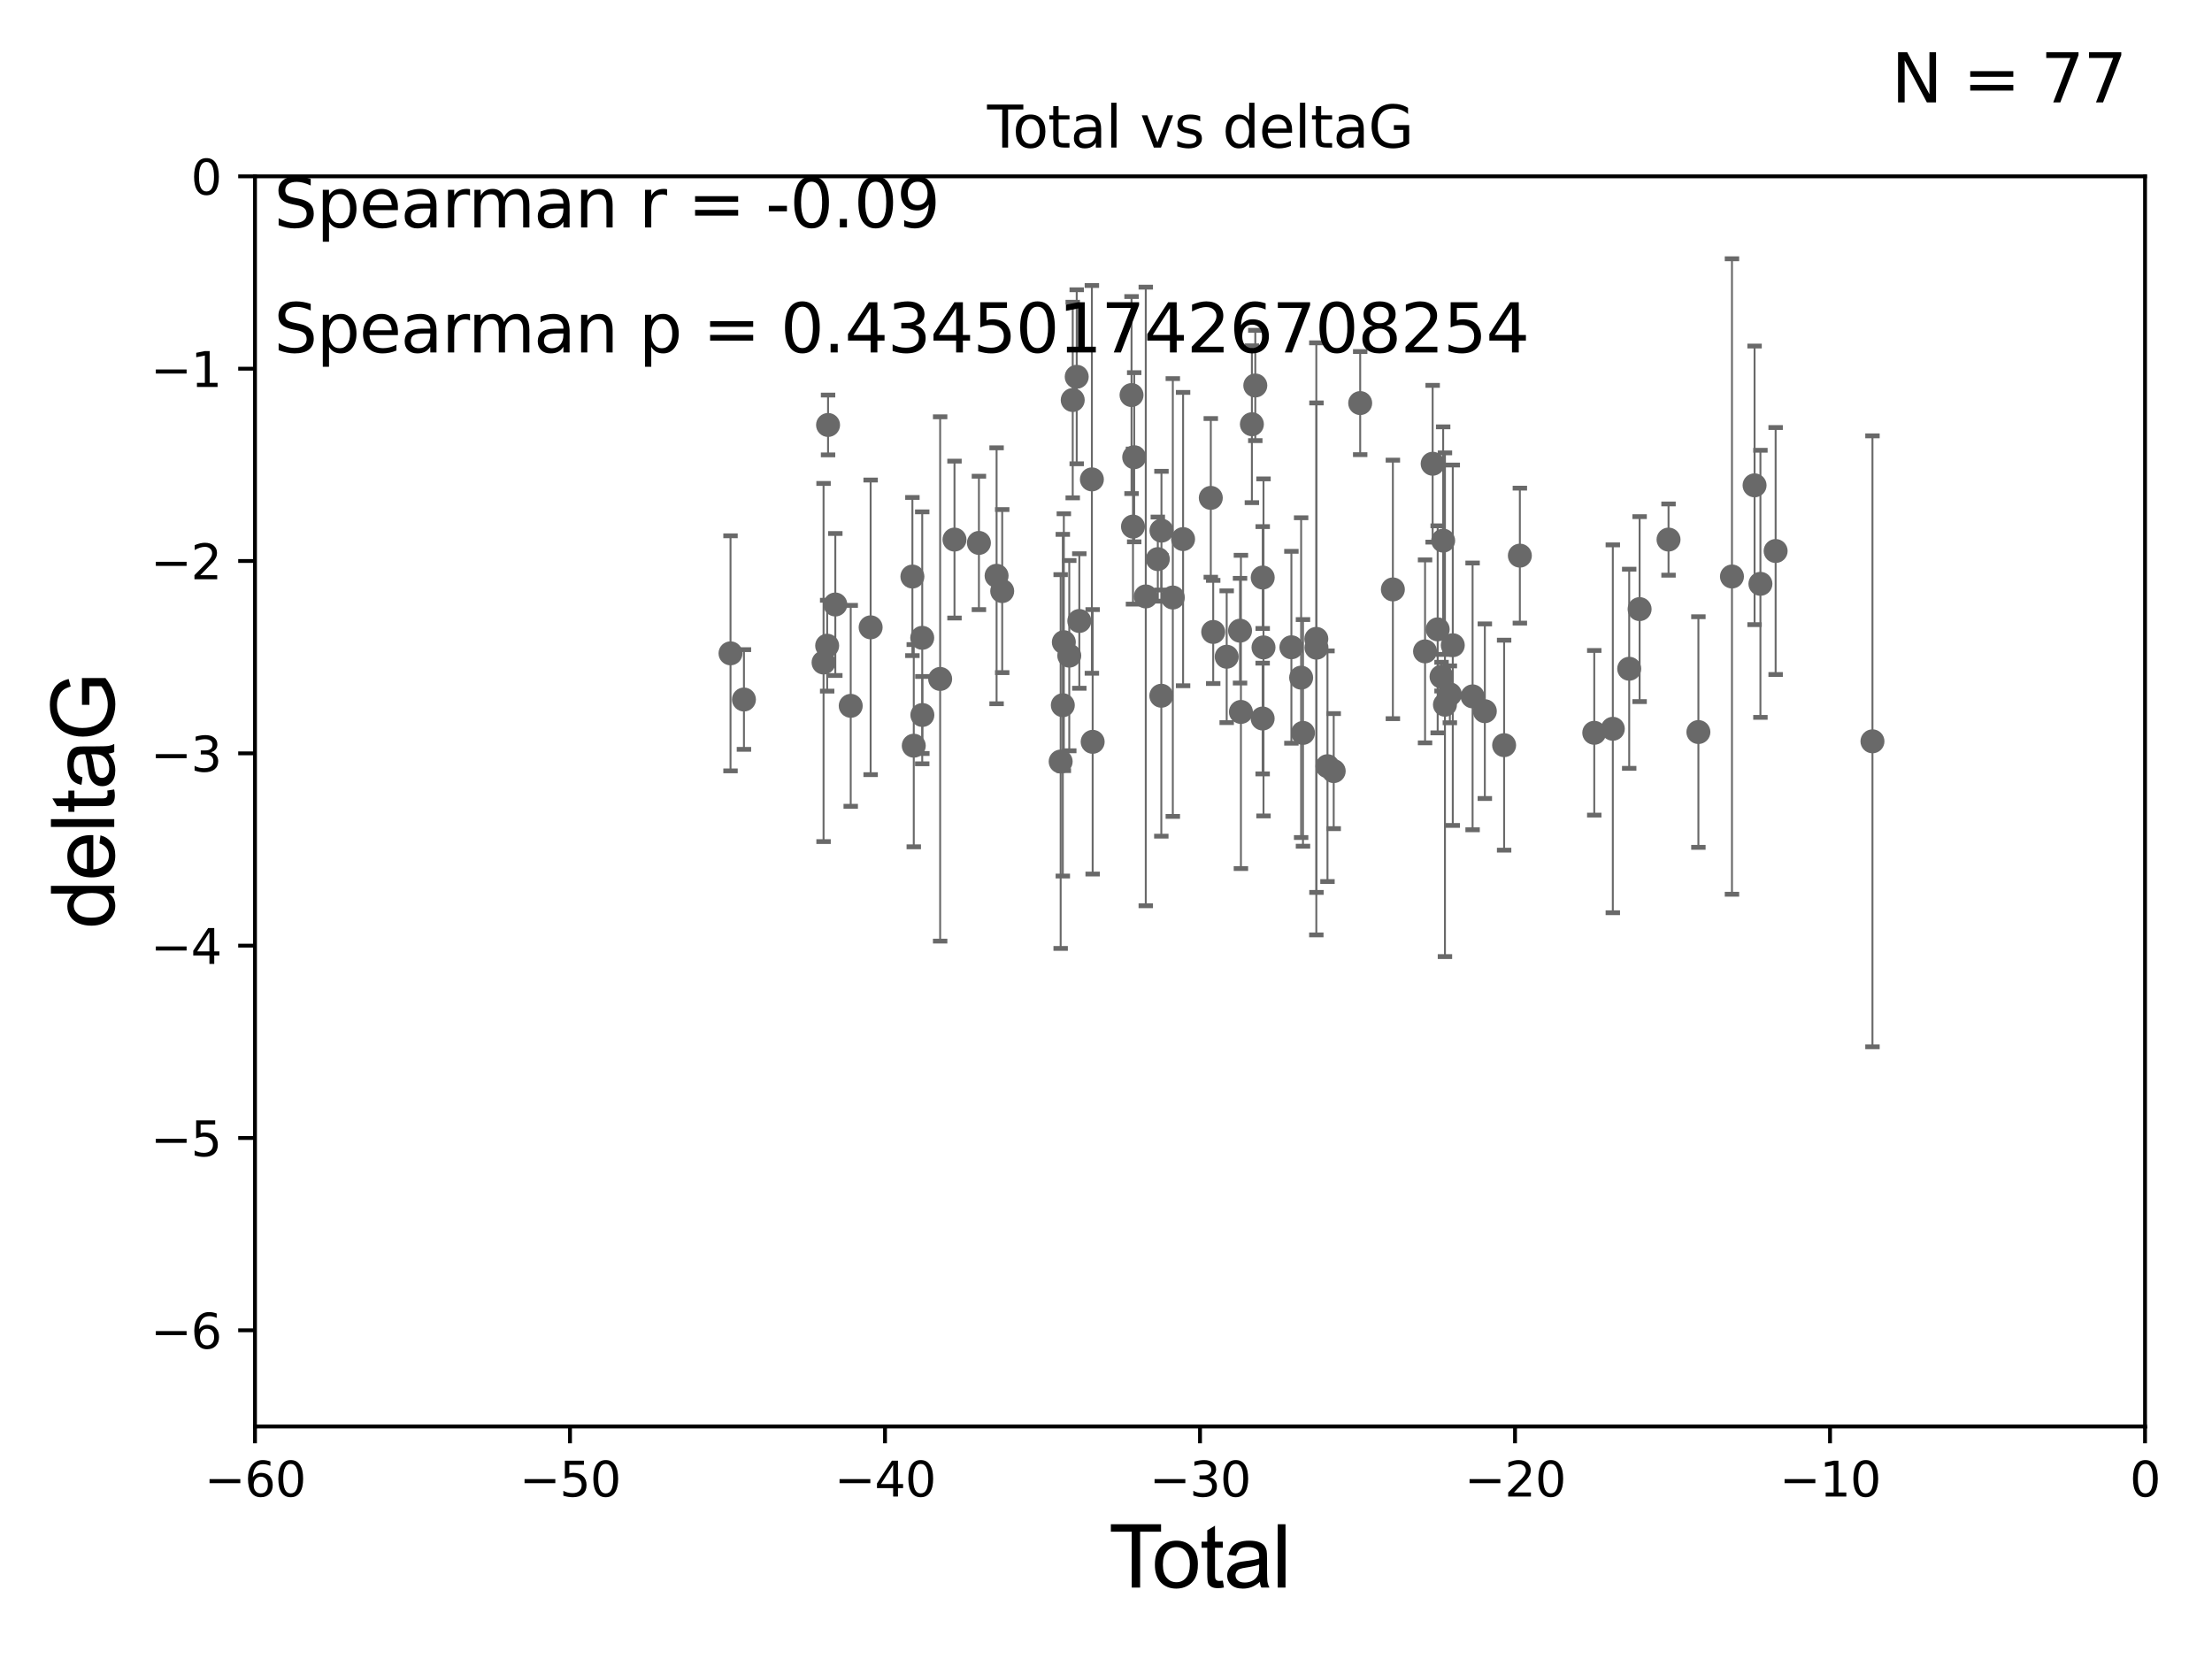 <?xml version="1.0" encoding="utf-8" standalone="no"?>
<!DOCTYPE svg PUBLIC "-//W3C//DTD SVG 1.1//EN"
  "http://www.w3.org/Graphics/SVG/1.1/DTD/svg11.dtd">
<svg xmlns:xlink="http://www.w3.org/1999/xlink" width="460.8pt" height="345.6pt" viewBox="0 0 460.8 345.6" xmlns="http://www.w3.org/2000/svg" version="1.1">
 <defs>
  <style type="text/css">*{stroke-linejoin: round; stroke-linecap: butt}</style>
 </defs>
 <g id="figure_1">
  <g id="patch_1">
   <path d="M 0 345.6 
L 460.8 345.6 
L 460.8 0 
L 0 0 
z
" style="fill: #ffffff"/>
  </g>
  <g id="axes_1">
   <g id="patch_2">
    <path d="M 53.12 297.16 
L 446.85 297.16 
L 446.85 36.739 
L 53.12 36.739 
z
" style="fill: #ffffff"/>
   </g>
   <g id="PathCollection_1">
    <defs>
     <path id="m17566e21fa" d="M 0 1.118 
C 0.297 1.118 0.581 1 0.791 0.791 
C 1 0.581 1.118 0.297 1.118 0 
C 1.118 -0.297 1 -0.581 0.791 -0.791 
C 0.581 -1 0.297 -1.118 0 -1.118 
C -0.297 -1.118 -0.581 -1 -0.791 -0.791 
C -1 -0.581 -1.118 -0.297 -1.118 0 
C -1.118 0.297 -1 0.581 -0.791 0.791 
C -0.581 1 -0.297 1.118 0 1.118 
z
" style="stroke: #696969"/>
    </defs>
    <g clip-path="url(#p6c9d902efe)">
     <use xlink:href="#m17566e21fa" x="152.18" y="136.103" style="fill: #696969; stroke: #696969"/>
     <use xlink:href="#m17566e21fa" x="154.977" y="145.721" style="fill: #696969; stroke: #696969"/>
     <use xlink:href="#m17566e21fa" x="171.564" y="138.013" style="fill: #696969; stroke: #696969"/>
     <use xlink:href="#m17566e21fa" x="172.313" y="134.509" style="fill: #696969; stroke: #696969"/>
     <use xlink:href="#m17566e21fa" x="172.5" y="88.529" style="fill: #696969; stroke: #696969"/>
     <use xlink:href="#m17566e21fa" x="174.011" y="125.928" style="fill: #696969; stroke: #696969"/>
     <use xlink:href="#m17566e21fa" x="177.221" y="147.039" style="fill: #696969; stroke: #696969"/>
     <use xlink:href="#m17566e21fa" x="181.37" y="130.686" style="fill: #696969; stroke: #696969"/>
     <use xlink:href="#m17566e21fa" x="190.069" y="120.105" style="fill: #696969; stroke: #696969"/>
     <use xlink:href="#m17566e21fa" x="190.355" y="155.342" style="fill: #696969; stroke: #696969"/>
     <use xlink:href="#m17566e21fa" x="192.116" y="132.87" style="fill: #696969; stroke: #696969"/>
     <use xlink:href="#m17566e21fa" x="192.145" y="148.946" style="fill: #696969; stroke: #696969"/>
     <use xlink:href="#m17566e21fa" x="195.85" y="141.436" style="fill: #696969; stroke: #696969"/>
     <use xlink:href="#m17566e21fa" x="198.839" y="112.404" style="fill: #696969; stroke: #696969"/>
     <use xlink:href="#m17566e21fa" x="203.926" y="113.101" style="fill: #696969; stroke: #696969"/>
     <use xlink:href="#m17566e21fa" x="207.608" y="119.944" style="fill: #696969; stroke: #696969"/>
     <use xlink:href="#m17566e21fa" x="208.778" y="123.134" style="fill: #696969; stroke: #696969"/>
     <use xlink:href="#m17566e21fa" x="220.955" y="158.641" style="fill: #696969; stroke: #696969"/>
     <use xlink:href="#m17566e21fa" x="221.403" y="146.908" style="fill: #696969; stroke: #696969"/>
     <use xlink:href="#m17566e21fa" x="221.617" y="133.78" style="fill: #696969; stroke: #696969"/>
     <use xlink:href="#m17566e21fa" x="222.748" y="136.583" style="fill: #696969; stroke: #696969"/>
     <use xlink:href="#m17566e21fa" x="223.469" y="83.334" style="fill: #696969; stroke: #696969"/>
     <use xlink:href="#m17566e21fa" x="224.299" y="78.491" style="fill: #696969; stroke: #696969"/>
     <use xlink:href="#m17566e21fa" x="224.841" y="129.362" style="fill: #696969; stroke: #696969"/>
     <use xlink:href="#m17566e21fa" x="227.459" y="99.867" style="fill: #696969; stroke: #696969"/>
     <use xlink:href="#m17566e21fa" x="227.621" y="154.536" style="fill: #696969; stroke: #696969"/>
     <use xlink:href="#m17566e21fa" x="235.72" y="82.3" style="fill: #696969; stroke: #696969"/>
     <use xlink:href="#m17566e21fa" x="236.021" y="109.697" style="fill: #696969; stroke: #696969"/>
     <use xlink:href="#m17566e21fa" x="236.275" y="95.251" style="fill: #696969; stroke: #696969"/>
     <use xlink:href="#m17566e21fa" x="238.685" y="124.249" style="fill: #696969; stroke: #696969"/>
     <use xlink:href="#m17566e21fa" x="241.195" y="116.475" style="fill: #696969; stroke: #696969"/>
     <use xlink:href="#m17566e21fa" x="241.924" y="144.937" style="fill: #696969; stroke: #696969"/>
     <use xlink:href="#m17566e21fa" x="241.954" y="110.545" style="fill: #696969; stroke: #696969"/>
     <use xlink:href="#m17566e21fa" x="244.319" y="124.473" style="fill: #696969; stroke: #696969"/>
     <use xlink:href="#m17566e21fa" x="246.459" y="112.303" style="fill: #696969; stroke: #696969"/>
     <use xlink:href="#m17566e21fa" x="252.231" y="103.717" style="fill: #696969; stroke: #696969"/>
     <use xlink:href="#m17566e21fa" x="252.733" y="131.645" style="fill: #696969; stroke: #696969"/>
     <use xlink:href="#m17566e21fa" x="255.543" y="136.811" style="fill: #696969; stroke: #696969"/>
     <use xlink:href="#m17566e21fa" x="258.323" y="131.383" style="fill: #696969; stroke: #696969"/>
     <use xlink:href="#m17566e21fa" x="258.507" y="148.308" style="fill: #696969; stroke: #696969"/>
     <use xlink:href="#m17566e21fa" x="260.792" y="88.376" style="fill: #696969; stroke: #696969"/>
     <use xlink:href="#m17566e21fa" x="261.501" y="80.303" style="fill: #696969; stroke: #696969"/>
     <use xlink:href="#m17566e21fa" x="263.033" y="149.681" style="fill: #696969; stroke: #696969"/>
     <use xlink:href="#m17566e21fa" x="263.046" y="120.309" style="fill: #696969; stroke: #696969"/>
     <use xlink:href="#m17566e21fa" x="263.211" y="134.867" style="fill: #696969; stroke: #696969"/>
     <use xlink:href="#m17566e21fa" x="269.021" y="134.839" style="fill: #696969; stroke: #696969"/>
     <use xlink:href="#m17566e21fa" x="271.049" y="141.167" style="fill: #696969; stroke: #696969"/>
     <use xlink:href="#m17566e21fa" x="271.435" y="152.676" style="fill: #696969; stroke: #696969"/>
     <use xlink:href="#m17566e21fa" x="274.214" y="133.088" style="fill: #696969; stroke: #696969"/>
     <use xlink:href="#m17566e21fa" x="274.243" y="134.922" style="fill: #696969; stroke: #696969"/>
     <use xlink:href="#m17566e21fa" x="276.538" y="159.614" style="fill: #696969; stroke: #696969"/>
     <use xlink:href="#m17566e21fa" x="277.835" y="160.637" style="fill: #696969; stroke: #696969"/>
     <use xlink:href="#m17566e21fa" x="283.352" y="83.97" style="fill: #696969; stroke: #696969"/>
     <use xlink:href="#m17566e21fa" x="290.161" y="122.787" style="fill: #696969; stroke: #696969"/>
     <use xlink:href="#m17566e21fa" x="296.865" y="135.692" style="fill: #696969; stroke: #696969"/>
     <use xlink:href="#m17566e21fa" x="298.449" y="96.607" style="fill: #696969; stroke: #696969"/>
     <use xlink:href="#m17566e21fa" x="299.495" y="131.105" style="fill: #696969; stroke: #696969"/>
     <use xlink:href="#m17566e21fa" x="300.299" y="140.957" style="fill: #696969; stroke: #696969"/>
     <use xlink:href="#m17566e21fa" x="300.637" y="112.623" style="fill: #696969; stroke: #696969"/>
     <use xlink:href="#m17566e21fa" x="301.009" y="146.807" style="fill: #696969; stroke: #696969"/>
     <use xlink:href="#m17566e21fa" x="302.03" y="144.643" style="fill: #696969; stroke: #696969"/>
     <use xlink:href="#m17566e21fa" x="302.64" y="134.411" style="fill: #696969; stroke: #696969"/>
     <use xlink:href="#m17566e21fa" x="306.769" y="145.07" style="fill: #696969; stroke: #696969"/>
     <use xlink:href="#m17566e21fa" x="309.318" y="148.156" style="fill: #696969; stroke: #696969"/>
     <use xlink:href="#m17566e21fa" x="313.336" y="155.232" style="fill: #696969; stroke: #696969"/>
     <use xlink:href="#m17566e21fa" x="316.615" y="115.749" style="fill: #696969; stroke: #696969"/>
     <use xlink:href="#m17566e21fa" x="332.114" y="152.656" style="fill: #696969; stroke: #696969"/>
     <use xlink:href="#m17566e21fa" x="335.98" y="151.821" style="fill: #696969; stroke: #696969"/>
     <use xlink:href="#m17566e21fa" x="339.392" y="139.314" style="fill: #696969; stroke: #696969"/>
     <use xlink:href="#m17566e21fa" x="341.561" y="126.889" style="fill: #696969; stroke: #696969"/>
     <use xlink:href="#m17566e21fa" x="347.586" y="112.403" style="fill: #696969; stroke: #696969"/>
     <use xlink:href="#m17566e21fa" x="353.807" y="152.498" style="fill: #696969; stroke: #696969"/>
     <use xlink:href="#m17566e21fa" x="360.8" y="120.096" style="fill: #696969; stroke: #696969"/>
     <use xlink:href="#m17566e21fa" x="365.509" y="101.104" style="fill: #696969; stroke: #696969"/>
     <use xlink:href="#m17566e21fa" x="366.728" y="121.622" style="fill: #696969; stroke: #696969"/>
     <use xlink:href="#m17566e21fa" x="369.897" y="114.785" style="fill: #696969; stroke: #696969"/>
     <use xlink:href="#m17566e21fa" x="390.068" y="154.432" style="fill: #696969; stroke: #696969"/>
    </g>
   </g>
   <g id="matplotlib.axis_1">
    <g id="xtick_1">
     <g id="line2d_1">
      <defs>
       <path id="md1d3ac5b9a" d="M 0 0 
L 0 3.5 
" style="stroke: #000000; stroke-width: 0.8"/>
      </defs>
      <g>
       <use xlink:href="#md1d3ac5b9a" x="53.12" y="297.16" style="stroke: #000000; stroke-width: 0.8"/>
      </g>
     </g>
     <g id="text_1">
      <!-- −60 -->
      <g transform="translate(42.568 311.758)scale(0.1 -0.1)">
       <defs>
        <path id="DejaVuSans-2212" d="M 678 2272 
L 4684 2272 
L 4684 1741 
L 678 1741 
L 678 2272 
z
" transform="scale(0.016)"/>
        <path id="DejaVuSans-36" d="M 2113 2584 
Q 1688 2584 1439 2293 
Q 1191 2003 1191 1497 
Q 1191 994 1439 701 
Q 1688 409 2113 409 
Q 2538 409 2786 701 
Q 3034 994 3034 1497 
Q 3034 2003 2786 2293 
Q 2538 2584 2113 2584 
z
M 3366 4563 
L 3366 3988 
Q 3128 4100 2886 4159 
Q 2644 4219 2406 4219 
Q 1781 4219 1451 3797 
Q 1122 3375 1075 2522 
Q 1259 2794 1537 2939 
Q 1816 3084 2150 3084 
Q 2853 3084 3261 2657 
Q 3669 2231 3669 1497 
Q 3669 778 3244 343 
Q 2819 -91 2113 -91 
Q 1303 -91 875 529 
Q 447 1150 447 2328 
Q 447 3434 972 4092 
Q 1497 4750 2381 4750 
Q 2619 4750 2861 4703 
Q 3103 4656 3366 4563 
z
" transform="scale(0.016)"/>
        <path id="DejaVuSans-30" d="M 2034 4250 
Q 1547 4250 1301 3770 
Q 1056 3291 1056 2328 
Q 1056 1369 1301 889 
Q 1547 409 2034 409 
Q 2525 409 2770 889 
Q 3016 1369 3016 2328 
Q 3016 3291 2770 3770 
Q 2525 4250 2034 4250 
z
M 2034 4750 
Q 2819 4750 3233 4129 
Q 3647 3509 3647 2328 
Q 3647 1150 3233 529 
Q 2819 -91 2034 -91 
Q 1250 -91 836 529 
Q 422 1150 422 2328 
Q 422 3509 836 4129 
Q 1250 4750 2034 4750 
z
" transform="scale(0.016)"/>
       </defs>
       <use xlink:href="#DejaVuSans-2212"/>
       <use xlink:href="#DejaVuSans-36" x="83.789"/>
       <use xlink:href="#DejaVuSans-30" x="147.412"/>
      </g>
     </g>
    </g>
    <g id="xtick_2">
     <g id="line2d_2">
      <g>
       <use xlink:href="#md1d3ac5b9a" x="118.742" y="297.16" style="stroke: #000000; stroke-width: 0.8"/>
      </g>
     </g>
     <g id="text_2">
      <!-- −50 -->
      <g transform="translate(108.189 311.758)scale(0.1 -0.1)">
       <defs>
        <path id="DejaVuSans-35" d="M 691 4666 
L 3169 4666 
L 3169 4134 
L 1269 4134 
L 1269 2991 
Q 1406 3038 1543 3061 
Q 1681 3084 1819 3084 
Q 2600 3084 3056 2656 
Q 3513 2228 3513 1497 
Q 3513 744 3044 326 
Q 2575 -91 1722 -91 
Q 1428 -91 1123 -41 
Q 819 9 494 109 
L 494 744 
Q 775 591 1075 516 
Q 1375 441 1709 441 
Q 2250 441 2565 725 
Q 2881 1009 2881 1497 
Q 2881 1984 2565 2268 
Q 2250 2553 1709 2553 
Q 1456 2553 1204 2497 
Q 953 2441 691 2322 
L 691 4666 
z
" transform="scale(0.016)"/>
       </defs>
       <use xlink:href="#DejaVuSans-2212"/>
       <use xlink:href="#DejaVuSans-35" x="83.789"/>
       <use xlink:href="#DejaVuSans-30" x="147.412"/>
      </g>
     </g>
    </g>
    <g id="xtick_3">
     <g id="line2d_3">
      <g>
       <use xlink:href="#md1d3ac5b9a" x="184.363" y="297.16" style="stroke: #000000; stroke-width: 0.8"/>
      </g>
     </g>
     <g id="text_3">
      <!-- −40 -->
      <g transform="translate(173.811 311.758)scale(0.1 -0.1)">
       <defs>
        <path id="DejaVuSans-34" d="M 2419 4116 
L 825 1625 
L 2419 1625 
L 2419 4116 
z
M 2253 4666 
L 3047 4666 
L 3047 1625 
L 3713 1625 
L 3713 1100 
L 3047 1100 
L 3047 0 
L 2419 0 
L 2419 1100 
L 313 1100 
L 313 1709 
L 2253 4666 
z
" transform="scale(0.016)"/>
       </defs>
       <use xlink:href="#DejaVuSans-2212"/>
       <use xlink:href="#DejaVuSans-34" x="83.789"/>
       <use xlink:href="#DejaVuSans-30" x="147.412"/>
      </g>
     </g>
    </g>
    <g id="xtick_4">
     <g id="line2d_4">
      <g>
       <use xlink:href="#md1d3ac5b9a" x="249.985" y="297.16" style="stroke: #000000; stroke-width: 0.8"/>
      </g>
     </g>
     <g id="text_4">
      <!-- −30 -->
      <g transform="translate(239.433 311.758)scale(0.1 -0.1)">
       <defs>
        <path id="DejaVuSans-33" d="M 2597 2516 
Q 3050 2419 3304 2112 
Q 3559 1806 3559 1356 
Q 3559 666 3084 287 
Q 2609 -91 1734 -91 
Q 1441 -91 1130 -33 
Q 819 25 488 141 
L 488 750 
Q 750 597 1062 519 
Q 1375 441 1716 441 
Q 2309 441 2620 675 
Q 2931 909 2931 1356 
Q 2931 1769 2642 2001 
Q 2353 2234 1838 2234 
L 1294 2234 
L 1294 2753 
L 1863 2753 
Q 2328 2753 2575 2939 
Q 2822 3125 2822 3475 
Q 2822 3834 2567 4026 
Q 2313 4219 1838 4219 
Q 1578 4219 1281 4162 
Q 984 4106 628 3988 
L 628 4550 
Q 988 4650 1302 4700 
Q 1616 4750 1894 4750 
Q 2613 4750 3031 4423 
Q 3450 4097 3450 3541 
Q 3450 3153 3228 2886 
Q 3006 2619 2597 2516 
z
" transform="scale(0.016)"/>
       </defs>
       <use xlink:href="#DejaVuSans-2212"/>
       <use xlink:href="#DejaVuSans-33" x="83.789"/>
       <use xlink:href="#DejaVuSans-30" x="147.412"/>
      </g>
     </g>
    </g>
    <g id="xtick_5">
     <g id="line2d_5">
      <g>
       <use xlink:href="#md1d3ac5b9a" x="315.607" y="297.16" style="stroke: #000000; stroke-width: 0.8"/>
      </g>
     </g>
     <g id="text_5">
      <!-- −20 -->
      <g transform="translate(305.054 311.758)scale(0.1 -0.1)">
       <defs>
        <path id="DejaVuSans-32" d="M 1228 531 
L 3431 531 
L 3431 0 
L 469 0 
L 469 531 
Q 828 903 1448 1529 
Q 2069 2156 2228 2338 
Q 2531 2678 2651 2914 
Q 2772 3150 2772 3378 
Q 2772 3750 2511 3984 
Q 2250 4219 1831 4219 
Q 1534 4219 1204 4116 
Q 875 4013 500 3803 
L 500 4441 
Q 881 4594 1212 4672 
Q 1544 4750 1819 4750 
Q 2544 4750 2975 4387 
Q 3406 4025 3406 3419 
Q 3406 3131 3298 2873 
Q 3191 2616 2906 2266 
Q 2828 2175 2409 1742 
Q 1991 1309 1228 531 
z
" transform="scale(0.016)"/>
       </defs>
       <use xlink:href="#DejaVuSans-2212"/>
       <use xlink:href="#DejaVuSans-32" x="83.789"/>
       <use xlink:href="#DejaVuSans-30" x="147.412"/>
      </g>
     </g>
    </g>
    <g id="xtick_6">
     <g id="line2d_6">
      <g>
       <use xlink:href="#md1d3ac5b9a" x="381.228" y="297.16" style="stroke: #000000; stroke-width: 0.8"/>
      </g>
     </g>
     <g id="text_6">
      <!-- −10 -->
      <g transform="translate(370.676 311.758)scale(0.1 -0.1)">
       <defs>
        <path id="DejaVuSans-31" d="M 794 531 
L 1825 531 
L 1825 4091 
L 703 3866 
L 703 4441 
L 1819 4666 
L 2450 4666 
L 2450 531 
L 3481 531 
L 3481 0 
L 794 0 
L 794 531 
z
" transform="scale(0.016)"/>
       </defs>
       <use xlink:href="#DejaVuSans-2212"/>
       <use xlink:href="#DejaVuSans-31" x="83.789"/>
       <use xlink:href="#DejaVuSans-30" x="147.412"/>
      </g>
     </g>
    </g>
    <g id="xtick_7">
     <g id="line2d_7">
      <g>
       <use xlink:href="#md1d3ac5b9a" x="446.85" y="297.16" style="stroke: #000000; stroke-width: 0.8"/>
      </g>
     </g>
     <g id="text_7">
      <!-- 0 -->
      <g transform="translate(443.669 311.758)scale(0.1 -0.1)">
       <use xlink:href="#DejaVuSans-30"/>
      </g>
     </g>
    </g>
    <g id="text_8">
     <!-- Total -->
     <g transform="translate(230.98 330.722)scale(0.18 -0.18)">
      <defs>
       <path id="ArialMT-54" d="M 1659 0 
L 1659 4041 
L 150 4041 
L 150 4581 
L 3781 4581 
L 3781 4041 
L 2266 4041 
L 2266 0 
L 1659 0 
z
" transform="scale(0.016)"/>
       <path id="ArialMT-6f" d="M 213 1659 
Q 213 2581 725 3025 
Q 1153 3394 1769 3394 
Q 2453 3394 2887 2945 
Q 3322 2497 3322 1706 
Q 3322 1066 3130 698 
Q 2938 331 2570 128 
Q 2203 -75 1769 -75 
Q 1072 -75 642 372 
Q 213 819 213 1659 
z
M 791 1659 
Q 791 1022 1069 705 
Q 1347 388 1769 388 
Q 2188 388 2466 706 
Q 2744 1025 2744 1678 
Q 2744 2294 2464 2611 
Q 2184 2928 1769 2928 
Q 1347 2928 1069 2612 
Q 791 2297 791 1659 
z
" transform="scale(0.016)"/>
       <path id="ArialMT-74" d="M 1650 503 
L 1731 6 
Q 1494 -44 1306 -44 
Q 1000 -44 831 53 
Q 663 150 594 308 
Q 525 466 525 972 
L 525 2881 
L 113 2881 
L 113 3319 
L 525 3319 
L 525 4141 
L 1084 4478 
L 1084 3319 
L 1650 3319 
L 1650 2881 
L 1084 2881 
L 1084 941 
Q 1084 700 1114 631 
Q 1144 563 1211 522 
Q 1278 481 1403 481 
Q 1497 481 1650 503 
z
" transform="scale(0.016)"/>
       <path id="ArialMT-61" d="M 2588 409 
Q 2275 144 1986 34 
Q 1697 -75 1366 -75 
Q 819 -75 525 192 
Q 231 459 231 875 
Q 231 1119 342 1320 
Q 453 1522 633 1644 
Q 813 1766 1038 1828 
Q 1203 1872 1538 1913 
Q 2219 1994 2541 2106 
Q 2544 2222 2544 2253 
Q 2544 2597 2384 2738 
Q 2169 2928 1744 2928 
Q 1347 2928 1158 2789 
Q 969 2650 878 2297 
L 328 2372 
Q 403 2725 575 2942 
Q 747 3159 1072 3276 
Q 1397 3394 1825 3394 
Q 2250 3394 2515 3294 
Q 2781 3194 2906 3042 
Q 3031 2891 3081 2659 
Q 3109 2516 3109 2141 
L 3109 1391 
Q 3109 606 3145 398 
Q 3181 191 3288 0 
L 2700 0 
Q 2613 175 2588 409 
z
M 2541 1666 
Q 2234 1541 1622 1453 
Q 1275 1403 1131 1340 
Q 988 1278 909 1158 
Q 831 1038 831 891 
Q 831 666 1001 516 
Q 1172 366 1500 366 
Q 1825 366 2078 508 
Q 2331 650 2450 897 
Q 2541 1088 2541 1459 
L 2541 1666 
z
" transform="scale(0.016)"/>
       <path id="ArialMT-6c" d="M 409 0 
L 409 4581 
L 972 4581 
L 972 0 
L 409 0 
z
" transform="scale(0.016)"/>
      </defs>
      <use xlink:href="#ArialMT-54"/>
      <use xlink:href="#ArialMT-6f" x="49.959"/>
      <use xlink:href="#ArialMT-74" x="105.574"/>
      <use xlink:href="#ArialMT-61" x="133.357"/>
      <use xlink:href="#ArialMT-6c" x="188.973"/>
     </g>
    </g>
   </g>
   <g id="matplotlib.axis_2">
    <g id="ytick_1">
     <g id="line2d_8">
      <defs>
       <path id="md9caff63b1" d="M 0 0 
L -3.5 0 
" style="stroke: #000000; stroke-width: 0.8"/>
      </defs>
      <g>
       <use xlink:href="#md9caff63b1" x="53.12" y="277.128" style="stroke: #000000; stroke-width: 0.8"/>
      </g>
     </g>
     <g id="text_9">
      <!-- −6 -->
      <g transform="translate(31.378 280.927)scale(0.1 -0.1)">
       <use xlink:href="#DejaVuSans-2212"/>
       <use xlink:href="#DejaVuSans-36" x="83.789"/>
      </g>
     </g>
    </g>
    <g id="ytick_2">
     <g id="line2d_9">
      <g>
       <use xlink:href="#md9caff63b1" x="53.12" y="237.063" style="stroke: #000000; stroke-width: 0.8"/>
      </g>
     </g>
     <g id="text_10">
      <!-- −5 -->
      <g transform="translate(31.378 240.862)scale(0.1 -0.1)">
       <use xlink:href="#DejaVuSans-2212"/>
       <use xlink:href="#DejaVuSans-35" x="83.789"/>
      </g>
     </g>
    </g>
    <g id="ytick_3">
     <g id="line2d_10">
      <g>
       <use xlink:href="#md9caff63b1" x="53.12" y="196.998" style="stroke: #000000; stroke-width: 0.8"/>
      </g>
     </g>
     <g id="text_11">
      <!-- −4 -->
      <g transform="translate(31.378 200.797)scale(0.1 -0.1)">
       <use xlink:href="#DejaVuSans-2212"/>
       <use xlink:href="#DejaVuSans-34" x="83.789"/>
      </g>
     </g>
    </g>
    <g id="ytick_4">
     <g id="line2d_11">
      <g>
       <use xlink:href="#md9caff63b1" x="53.12" y="156.933" style="stroke: #000000; stroke-width: 0.8"/>
      </g>
     </g>
     <g id="text_12">
      <!-- −3 -->
      <g transform="translate(31.378 160.733)scale(0.1 -0.1)">
       <use xlink:href="#DejaVuSans-2212"/>
       <use xlink:href="#DejaVuSans-33" x="83.789"/>
      </g>
     </g>
    </g>
    <g id="ytick_5">
     <g id="line2d_12">
      <g>
       <use xlink:href="#md9caff63b1" x="53.12" y="116.869" style="stroke: #000000; stroke-width: 0.8"/>
      </g>
     </g>
     <g id="text_13">
      <!-- −2 -->
      <g transform="translate(31.378 120.668)scale(0.1 -0.1)">
       <use xlink:href="#DejaVuSans-2212"/>
       <use xlink:href="#DejaVuSans-32" x="83.789"/>
      </g>
     </g>
    </g>
    <g id="ytick_6">
     <g id="line2d_13">
      <g>
       <use xlink:href="#md9caff63b1" x="53.12" y="76.804" style="stroke: #000000; stroke-width: 0.8"/>
      </g>
     </g>
     <g id="text_14">
      <!-- −1 -->
      <g transform="translate(31.378 80.603)scale(0.1 -0.1)">
       <use xlink:href="#DejaVuSans-2212"/>
       <use xlink:href="#DejaVuSans-31" x="83.789"/>
      </g>
     </g>
    </g>
    <g id="ytick_7">
     <g id="line2d_14">
      <g>
       <use xlink:href="#md9caff63b1" x="53.12" y="36.739" style="stroke: #000000; stroke-width: 0.8"/>
      </g>
     </g>
     <g id="text_15">
      <!-- 0 -->
      <g transform="translate(39.758 40.538)scale(0.1 -0.1)">
       <use xlink:href="#DejaVuSans-30"/>
      </g>
     </g>
    </g>
    <g id="text_16">
     <!-- deltaG -->
     <g transform="translate(23.8 193.464)rotate(-90)scale(0.18 -0.18)">
      <defs>
       <path id="ArialMT-64" d="M 2575 0 
L 2575 419 
Q 2259 -75 1647 -75 
Q 1250 -75 917 144 
Q 584 363 401 755 
Q 219 1147 219 1656 
Q 219 2153 384 2558 
Q 550 2963 881 3178 
Q 1213 3394 1622 3394 
Q 1922 3394 2156 3267 
Q 2391 3141 2538 2938 
L 2538 4581 
L 3097 4581 
L 3097 0 
L 2575 0 
z
M 797 1656 
Q 797 1019 1065 703 
Q 1334 388 1700 388 
Q 2069 388 2326 689 
Q 2584 991 2584 1609 
Q 2584 2291 2321 2609 
Q 2059 2928 1675 2928 
Q 1300 2928 1048 2622 
Q 797 2316 797 1656 
z
" transform="scale(0.016)"/>
       <path id="ArialMT-65" d="M 2694 1069 
L 3275 997 
Q 3138 488 2766 206 
Q 2394 -75 1816 -75 
Q 1088 -75 661 373 
Q 234 822 234 1631 
Q 234 2469 665 2931 
Q 1097 3394 1784 3394 
Q 2450 3394 2872 2941 
Q 3294 2488 3294 1666 
Q 3294 1616 3291 1516 
L 816 1516 
Q 847 969 1125 678 
Q 1403 388 1819 388 
Q 2128 388 2347 550 
Q 2566 713 2694 1069 
z
M 847 1978 
L 2700 1978 
Q 2663 2397 2488 2606 
Q 2219 2931 1791 2931 
Q 1403 2931 1139 2672 
Q 875 2413 847 1978 
z
" transform="scale(0.016)"/>
       <path id="ArialMT-47" d="M 2638 1797 
L 2638 2334 
L 4578 2338 
L 4578 638 
Q 4131 281 3656 101 
Q 3181 -78 2681 -78 
Q 2006 -78 1454 211 
Q 903 500 622 1047 
Q 341 1594 341 2269 
Q 341 2938 620 3517 
Q 900 4097 1425 4378 
Q 1950 4659 2634 4659 
Q 3131 4659 3532 4498 
Q 3934 4338 4162 4050 
Q 4391 3763 4509 3300 
L 3963 3150 
Q 3859 3500 3706 3700 
Q 3553 3900 3268 4020 
Q 2984 4141 2638 4141 
Q 2222 4141 1919 4014 
Q 1616 3888 1430 3681 
Q 1244 3475 1141 3228 
Q 966 2803 966 2306 
Q 966 1694 1177 1281 
Q 1388 869 1791 669 
Q 2194 469 2647 469 
Q 3041 469 3416 620 
Q 3791 772 3984 944 
L 3984 1797 
L 2638 1797 
z
" transform="scale(0.016)"/>
      </defs>
      <use xlink:href="#ArialMT-64"/>
      <use xlink:href="#ArialMT-65" x="55.615"/>
      <use xlink:href="#ArialMT-6c" x="111.23"/>
      <use xlink:href="#ArialMT-74" x="133.447"/>
      <use xlink:href="#ArialMT-61" x="161.23"/>
      <use xlink:href="#ArialMT-47" x="216.846"/>
     </g>
    </g>
   </g>
   <g id="LineCollection_1">
    <path d="M 152.18 160.587 
L 152.18 111.62 
" clip-path="url(#p6c9d902efe)" style="fill: none; stroke: #696969; stroke-width: 0.4"/>
    <path d="M 154.977 156.104 
L 154.977 135.337 
" clip-path="url(#p6c9d902efe)" style="fill: none; stroke: #696969; stroke-width: 0.4"/>
    <path d="M 171.564 175.315 
L 171.564 100.711 
" clip-path="url(#p6c9d902efe)" style="fill: none; stroke: #696969; stroke-width: 0.4"/>
    <path d="M 172.313 143.973 
L 172.313 125.045 
" clip-path="url(#p6c9d902efe)" style="fill: none; stroke: #696969; stroke-width: 0.4"/>
    <path d="M 172.5 94.758 
L 172.5 82.299 
" clip-path="url(#p6c9d902efe)" style="fill: none; stroke: #696969; stroke-width: 0.4"/>
    <path d="M 174.011 140.716 
L 174.011 111.139 
" clip-path="url(#p6c9d902efe)" style="fill: none; stroke: #696969; stroke-width: 0.4"/>
    <path d="M 177.221 167.965 
L 177.221 126.113 
" clip-path="url(#p6c9d902efe)" style="fill: none; stroke: #696969; stroke-width: 0.4"/>
    <path d="M 181.37 161.373 
L 181.37 100 
" clip-path="url(#p6c9d902efe)" style="fill: none; stroke: #696969; stroke-width: 0.4"/>
    <path d="M 190.069 136.579 
L 190.069 103.63 
" clip-path="url(#p6c9d902efe)" style="fill: none; stroke: #696969; stroke-width: 0.4"/>
    <path d="M 190.355 176.406 
L 190.355 134.277 
" clip-path="url(#p6c9d902efe)" style="fill: none; stroke: #696969; stroke-width: 0.4"/>
    <path d="M 192.116 159.108 
L 192.116 106.632 
" clip-path="url(#p6c9d902efe)" style="fill: none; stroke: #696969; stroke-width: 0.4"/>
    <path d="M 192.145 156.967 
L 192.145 140.925 
" clip-path="url(#p6c9d902efe)" style="fill: none; stroke: #696969; stroke-width: 0.4"/>
    <path d="M 195.85 196.045 
L 195.85 86.827 
" clip-path="url(#p6c9d902efe)" style="fill: none; stroke: #696969; stroke-width: 0.4"/>
    <path d="M 198.839 128.747 
L 198.839 96.061 
" clip-path="url(#p6c9d902efe)" style="fill: none; stroke: #696969; stroke-width: 0.4"/>
    <path d="M 203.926 126.998 
L 203.926 99.204 
" clip-path="url(#p6c9d902efe)" style="fill: none; stroke: #696969; stroke-width: 0.4"/>
    <path d="M 207.608 146.599 
L 207.608 93.289 
" clip-path="url(#p6c9d902efe)" style="fill: none; stroke: #696969; stroke-width: 0.4"/>
    <path d="M 208.778 140.119 
L 208.778 106.15 
" clip-path="url(#p6c9d902efe)" style="fill: none; stroke: #696969; stroke-width: 0.4"/>
    <path d="M 220.955 197.573 
L 220.955 119.709 
" clip-path="url(#p6c9d902efe)" style="fill: none; stroke: #696969; stroke-width: 0.4"/>
    <path d="M 221.403 182.498 
L 221.403 111.318 
" clip-path="url(#p6c9d902efe)" style="fill: none; stroke: #696969; stroke-width: 0.4"/>
    <path d="M 221.617 160.534 
L 221.617 107.026 
" clip-path="url(#p6c9d902efe)" style="fill: none; stroke: #696969; stroke-width: 0.4"/>
    <path d="M 222.748 156.403 
L 222.748 116.764 
" clip-path="url(#p6c9d902efe)" style="fill: none; stroke: #696969; stroke-width: 0.4"/>
    <path d="M 223.469 103.712 
L 223.469 62.956 
" clip-path="url(#p6c9d902efe)" style="fill: none; stroke: #696969; stroke-width: 0.4"/>
    <path d="M 224.299 96.614 
L 224.299 60.367 
" clip-path="url(#p6c9d902efe)" style="fill: none; stroke: #696969; stroke-width: 0.4"/>
    <path d="M 224.841 143.375 
L 224.841 115.35 
" clip-path="url(#p6c9d902efe)" style="fill: none; stroke: #696969; stroke-width: 0.4"/>
    <path d="M 227.459 140.251 
L 227.459 59.483 
" clip-path="url(#p6c9d902efe)" style="fill: none; stroke: #696969; stroke-width: 0.4"/>
    <path d="M 227.621 182.079 
L 227.621 126.992 
" clip-path="url(#p6c9d902efe)" style="fill: none; stroke: #696969; stroke-width: 0.4"/>
    <path d="M 235.72 102.821 
L 235.72 61.778 
" clip-path="url(#p6c9d902efe)" style="fill: none; stroke: #696969; stroke-width: 0.4"/>
    <path d="M 236.021 125.848 
L 236.021 93.545 
" clip-path="url(#p6c9d902efe)" style="fill: none; stroke: #696969; stroke-width: 0.4"/>
    <path d="M 236.275 112.873 
L 236.275 77.629 
" clip-path="url(#p6c9d902efe)" style="fill: none; stroke: #696969; stroke-width: 0.4"/>
    <path d="M 238.685 188.681 
L 238.685 59.816 
" clip-path="url(#p6c9d902efe)" style="fill: none; stroke: #696969; stroke-width: 0.4"/>
    <path d="M 241.195 125.235 
L 241.195 107.714 
" clip-path="url(#p6c9d902efe)" style="fill: none; stroke: #696969; stroke-width: 0.4"/>
    <path d="M 241.924 174.185 
L 241.924 115.69 
" clip-path="url(#p6c9d902efe)" style="fill: none; stroke: #696969; stroke-width: 0.4"/>
    <path d="M 241.954 122.909 
L 241.954 98.181 
" clip-path="url(#p6c9d902efe)" style="fill: none; stroke: #696969; stroke-width: 0.4"/>
    <path d="M 244.319 170.073 
L 244.319 78.872 
" clip-path="url(#p6c9d902efe)" style="fill: none; stroke: #696969; stroke-width: 0.4"/>
    <path d="M 246.459 142.856 
L 246.459 81.749 
" clip-path="url(#p6c9d902efe)" style="fill: none; stroke: #696969; stroke-width: 0.4"/>
    <path d="M 252.231 120.248 
L 252.231 87.187 
" clip-path="url(#p6c9d902efe)" style="fill: none; stroke: #696969; stroke-width: 0.4"/>
    <path d="M 252.733 142.389 
L 252.733 120.901 
" clip-path="url(#p6c9d902efe)" style="fill: none; stroke: #696969; stroke-width: 0.4"/>
    <path d="M 255.543 150.536 
L 255.543 123.085 
" clip-path="url(#p6c9d902efe)" style="fill: none; stroke: #696969; stroke-width: 0.4"/>
    <path d="M 258.323 142.287 
L 258.323 120.479 
" clip-path="url(#p6c9d902efe)" style="fill: none; stroke: #696969; stroke-width: 0.4"/>
    <path d="M 258.507 180.935 
L 258.507 115.68 
" clip-path="url(#p6c9d902efe)" style="fill: none; stroke: #696969; stroke-width: 0.4"/>
    <path d="M 260.792 104.715 
L 260.792 72.037 
" clip-path="url(#p6c9d902efe)" style="fill: none; stroke: #696969; stroke-width: 0.4"/>
    <path d="M 261.501 91.793 
L 261.501 68.812 
" clip-path="url(#p6c9d902efe)" style="fill: none; stroke: #696969; stroke-width: 0.4"/>
    <path d="M 263.033 161.218 
L 263.033 138.145 
" clip-path="url(#p6c9d902efe)" style="fill: none; stroke: #696969; stroke-width: 0.4"/>
    <path d="M 263.046 130.92 
L 263.046 109.697 
" clip-path="url(#p6c9d902efe)" style="fill: none; stroke: #696969; stroke-width: 0.4"/>
    <path d="M 263.211 169.975 
L 263.211 99.76 
" clip-path="url(#p6c9d902efe)" style="fill: none; stroke: #696969; stroke-width: 0.4"/>
    <path d="M 269.021 154.823 
L 269.021 114.854 
" clip-path="url(#p6c9d902efe)" style="fill: none; stroke: #696969; stroke-width: 0.4"/>
    <path d="M 271.049 174.474 
L 271.049 107.86 
" clip-path="url(#p6c9d902efe)" style="fill: none; stroke: #696969; stroke-width: 0.4"/>
    <path d="M 271.435 176.285 
L 271.435 129.067 
" clip-path="url(#p6c9d902efe)" style="fill: none; stroke: #696969; stroke-width: 0.4"/>
    <path d="M 274.214 194.759 
L 274.214 71.418 
" clip-path="url(#p6c9d902efe)" style="fill: none; stroke: #696969; stroke-width: 0.4"/>
    <path d="M 274.243 185.903 
L 274.243 83.941 
" clip-path="url(#p6c9d902efe)" style="fill: none; stroke: #696969; stroke-width: 0.4"/>
    <path d="M 276.538 183.635 
L 276.538 135.594 
" clip-path="url(#p6c9d902efe)" style="fill: none; stroke: #696969; stroke-width: 0.4"/>
    <path d="M 277.835 172.622 
L 277.835 148.652 
" clip-path="url(#p6c9d902efe)" style="fill: none; stroke: #696969; stroke-width: 0.4"/>
    <path d="M 283.352 94.712 
L 283.352 73.227 
" clip-path="url(#p6c9d902efe)" style="fill: none; stroke: #696969; stroke-width: 0.4"/>
    <path d="M 290.161 149.713 
L 290.161 95.86 
" clip-path="url(#p6c9d902efe)" style="fill: none; stroke: #696969; stroke-width: 0.4"/>
    <path d="M 296.865 154.747 
L 296.865 116.637 
" clip-path="url(#p6c9d902efe)" style="fill: none; stroke: #696969; stroke-width: 0.4"/>
    <path d="M 298.449 112.936 
L 298.449 80.278 
" clip-path="url(#p6c9d902efe)" style="fill: none; stroke: #696969; stroke-width: 0.4"/>
    <path d="M 299.495 152.667 
L 299.495 109.543 
" clip-path="url(#p6c9d902efe)" style="fill: none; stroke: #696969; stroke-width: 0.4"/>
    <path d="M 300.299 143.947 
L 300.299 137.967 
" clip-path="url(#p6c9d902efe)" style="fill: none; stroke: #696969; stroke-width: 0.4"/>
    <path d="M 300.637 136.325 
L 300.637 88.921 
" clip-path="url(#p6c9d902efe)" style="fill: none; stroke: #696969; stroke-width: 0.4"/>
    <path d="M 301.009 199.275 
L 301.009 94.34 
" clip-path="url(#p6c9d902efe)" style="fill: none; stroke: #696969; stroke-width: 0.4"/>
    <path d="M 302.03 150.566 
L 302.03 138.72 
" clip-path="url(#p6c9d902efe)" style="fill: none; stroke: #696969; stroke-width: 0.4"/>
    <path d="M 302.64 171.948 
L 302.64 96.875 
" clip-path="url(#p6c9d902efe)" style="fill: none; stroke: #696969; stroke-width: 0.4"/>
    <path d="M 306.769 172.856 
L 306.769 117.284 
" clip-path="url(#p6c9d902efe)" style="fill: none; stroke: #696969; stroke-width: 0.4"/>
    <path d="M 309.318 166.342 
L 309.318 129.97 
" clip-path="url(#p6c9d902efe)" style="fill: none; stroke: #696969; stroke-width: 0.4"/>
    <path d="M 313.336 177.102 
L 313.336 133.362 
" clip-path="url(#p6c9d902efe)" style="fill: none; stroke: #696969; stroke-width: 0.4"/>
    <path d="M 316.615 129.806 
L 316.615 101.693 
" clip-path="url(#p6c9d902efe)" style="fill: none; stroke: #696969; stroke-width: 0.4"/>
    <path d="M 332.114 169.802 
L 332.114 135.51 
" clip-path="url(#p6c9d902efe)" style="fill: none; stroke: #696969; stroke-width: 0.4"/>
    <path d="M 335.98 190.14 
L 335.98 113.502 
" clip-path="url(#p6c9d902efe)" style="fill: none; stroke: #696969; stroke-width: 0.4"/>
    <path d="M 339.392 160.057 
L 339.392 118.571 
" clip-path="url(#p6c9d902efe)" style="fill: none; stroke: #696969; stroke-width: 0.4"/>
    <path d="M 341.561 146.155 
L 341.561 107.623 
" clip-path="url(#p6c9d902efe)" style="fill: none; stroke: #696969; stroke-width: 0.4"/>
    <path d="M 347.586 119.822 
L 347.586 104.984 
" clip-path="url(#p6c9d902efe)" style="fill: none; stroke: #696969; stroke-width: 0.4"/>
    <path d="M 353.807 176.516 
L 353.807 128.48 
" clip-path="url(#p6c9d902efe)" style="fill: none; stroke: #696969; stroke-width: 0.4"/>
    <path d="M 360.8 186.285 
L 360.8 53.907 
" clip-path="url(#p6c9d902efe)" style="fill: none; stroke: #696969; stroke-width: 0.4"/>
    <path d="M 365.509 130.12 
L 365.509 72.088 
" clip-path="url(#p6c9d902efe)" style="fill: none; stroke: #696969; stroke-width: 0.4"/>
    <path d="M 366.728 149.442 
L 366.728 93.801 
" clip-path="url(#p6c9d902efe)" style="fill: none; stroke: #696969; stroke-width: 0.4"/>
    <path d="M 369.897 140.506 
L 369.897 89.064 
" clip-path="url(#p6c9d902efe)" style="fill: none; stroke: #696969; stroke-width: 0.4"/>
    <path d="M 390.068 218.069 
L 390.068 90.795 
" clip-path="url(#p6c9d902efe)" style="fill: none; stroke: #696969; stroke-width: 0.4"/>
   </g>
   <g id="line2d_15">
    <defs>
     <path id="m0ccd2ae75e" d="M 1.5 0 
L -1.5 -0 
" style="stroke: #696969"/>
    </defs>
    <g clip-path="url(#p6c9d902efe)">
     <use xlink:href="#m0ccd2ae75e" x="152.18" y="160.587" style="fill: #696969; stroke: #696969"/>
     <use xlink:href="#m0ccd2ae75e" x="154.977" y="156.104" style="fill: #696969; stroke: #696969"/>
     <use xlink:href="#m0ccd2ae75e" x="171.564" y="175.315" style="fill: #696969; stroke: #696969"/>
     <use xlink:href="#m0ccd2ae75e" x="172.313" y="143.973" style="fill: #696969; stroke: #696969"/>
     <use xlink:href="#m0ccd2ae75e" x="172.5" y="94.758" style="fill: #696969; stroke: #696969"/>
     <use xlink:href="#m0ccd2ae75e" x="174.011" y="140.716" style="fill: #696969; stroke: #696969"/>
     <use xlink:href="#m0ccd2ae75e" x="177.221" y="167.965" style="fill: #696969; stroke: #696969"/>
     <use xlink:href="#m0ccd2ae75e" x="181.37" y="161.373" style="fill: #696969; stroke: #696969"/>
     <use xlink:href="#m0ccd2ae75e" x="190.069" y="136.579" style="fill: #696969; stroke: #696969"/>
     <use xlink:href="#m0ccd2ae75e" x="190.355" y="176.406" style="fill: #696969; stroke: #696969"/>
     <use xlink:href="#m0ccd2ae75e" x="192.116" y="159.108" style="fill: #696969; stroke: #696969"/>
     <use xlink:href="#m0ccd2ae75e" x="192.145" y="156.967" style="fill: #696969; stroke: #696969"/>
     <use xlink:href="#m0ccd2ae75e" x="195.85" y="196.045" style="fill: #696969; stroke: #696969"/>
     <use xlink:href="#m0ccd2ae75e" x="198.839" y="128.747" style="fill: #696969; stroke: #696969"/>
     <use xlink:href="#m0ccd2ae75e" x="203.926" y="126.998" style="fill: #696969; stroke: #696969"/>
     <use xlink:href="#m0ccd2ae75e" x="207.608" y="146.599" style="fill: #696969; stroke: #696969"/>
     <use xlink:href="#m0ccd2ae75e" x="208.778" y="140.119" style="fill: #696969; stroke: #696969"/>
     <use xlink:href="#m0ccd2ae75e" x="220.955" y="197.573" style="fill: #696969; stroke: #696969"/>
     <use xlink:href="#m0ccd2ae75e" x="221.403" y="182.498" style="fill: #696969; stroke: #696969"/>
     <use xlink:href="#m0ccd2ae75e" x="221.617" y="160.534" style="fill: #696969; stroke: #696969"/>
     <use xlink:href="#m0ccd2ae75e" x="222.748" y="156.403" style="fill: #696969; stroke: #696969"/>
     <use xlink:href="#m0ccd2ae75e" x="223.469" y="103.712" style="fill: #696969; stroke: #696969"/>
     <use xlink:href="#m0ccd2ae75e" x="224.299" y="96.614" style="fill: #696969; stroke: #696969"/>
     <use xlink:href="#m0ccd2ae75e" x="224.841" y="143.375" style="fill: #696969; stroke: #696969"/>
     <use xlink:href="#m0ccd2ae75e" x="227.459" y="140.251" style="fill: #696969; stroke: #696969"/>
     <use xlink:href="#m0ccd2ae75e" x="227.621" y="182.079" style="fill: #696969; stroke: #696969"/>
     <use xlink:href="#m0ccd2ae75e" x="235.72" y="102.821" style="fill: #696969; stroke: #696969"/>
     <use xlink:href="#m0ccd2ae75e" x="236.021" y="125.848" style="fill: #696969; stroke: #696969"/>
     <use xlink:href="#m0ccd2ae75e" x="236.275" y="112.873" style="fill: #696969; stroke: #696969"/>
     <use xlink:href="#m0ccd2ae75e" x="238.685" y="188.681" style="fill: #696969; stroke: #696969"/>
     <use xlink:href="#m0ccd2ae75e" x="241.195" y="125.235" style="fill: #696969; stroke: #696969"/>
     <use xlink:href="#m0ccd2ae75e" x="241.924" y="174.185" style="fill: #696969; stroke: #696969"/>
     <use xlink:href="#m0ccd2ae75e" x="241.954" y="122.909" style="fill: #696969; stroke: #696969"/>
     <use xlink:href="#m0ccd2ae75e" x="244.319" y="170.073" style="fill: #696969; stroke: #696969"/>
     <use xlink:href="#m0ccd2ae75e" x="246.459" y="142.856" style="fill: #696969; stroke: #696969"/>
     <use xlink:href="#m0ccd2ae75e" x="252.231" y="120.248" style="fill: #696969; stroke: #696969"/>
     <use xlink:href="#m0ccd2ae75e" x="252.733" y="142.389" style="fill: #696969; stroke: #696969"/>
     <use xlink:href="#m0ccd2ae75e" x="255.543" y="150.536" style="fill: #696969; stroke: #696969"/>
     <use xlink:href="#m0ccd2ae75e" x="258.323" y="142.287" style="fill: #696969; stroke: #696969"/>
     <use xlink:href="#m0ccd2ae75e" x="258.507" y="180.935" style="fill: #696969; stroke: #696969"/>
     <use xlink:href="#m0ccd2ae75e" x="260.792" y="104.715" style="fill: #696969; stroke: #696969"/>
     <use xlink:href="#m0ccd2ae75e" x="261.501" y="91.793" style="fill: #696969; stroke: #696969"/>
     <use xlink:href="#m0ccd2ae75e" x="263.033" y="161.218" style="fill: #696969; stroke: #696969"/>
     <use xlink:href="#m0ccd2ae75e" x="263.046" y="130.92" style="fill: #696969; stroke: #696969"/>
     <use xlink:href="#m0ccd2ae75e" x="263.211" y="169.975" style="fill: #696969; stroke: #696969"/>
     <use xlink:href="#m0ccd2ae75e" x="269.021" y="154.823" style="fill: #696969; stroke: #696969"/>
     <use xlink:href="#m0ccd2ae75e" x="271.049" y="174.474" style="fill: #696969; stroke: #696969"/>
     <use xlink:href="#m0ccd2ae75e" x="271.435" y="176.285" style="fill: #696969; stroke: #696969"/>
     <use xlink:href="#m0ccd2ae75e" x="274.214" y="194.759" style="fill: #696969; stroke: #696969"/>
     <use xlink:href="#m0ccd2ae75e" x="274.243" y="185.903" style="fill: #696969; stroke: #696969"/>
     <use xlink:href="#m0ccd2ae75e" x="276.538" y="183.635" style="fill: #696969; stroke: #696969"/>
     <use xlink:href="#m0ccd2ae75e" x="277.835" y="172.622" style="fill: #696969; stroke: #696969"/>
     <use xlink:href="#m0ccd2ae75e" x="283.352" y="94.712" style="fill: #696969; stroke: #696969"/>
     <use xlink:href="#m0ccd2ae75e" x="290.161" y="149.713" style="fill: #696969; stroke: #696969"/>
     <use xlink:href="#m0ccd2ae75e" x="296.865" y="154.747" style="fill: #696969; stroke: #696969"/>
     <use xlink:href="#m0ccd2ae75e" x="298.449" y="112.936" style="fill: #696969; stroke: #696969"/>
     <use xlink:href="#m0ccd2ae75e" x="299.495" y="152.667" style="fill: #696969; stroke: #696969"/>
     <use xlink:href="#m0ccd2ae75e" x="300.299" y="143.947" style="fill: #696969; stroke: #696969"/>
     <use xlink:href="#m0ccd2ae75e" x="300.637" y="136.325" style="fill: #696969; stroke: #696969"/>
     <use xlink:href="#m0ccd2ae75e" x="301.009" y="199.275" style="fill: #696969; stroke: #696969"/>
     <use xlink:href="#m0ccd2ae75e" x="302.03" y="150.566" style="fill: #696969; stroke: #696969"/>
     <use xlink:href="#m0ccd2ae75e" x="302.64" y="171.948" style="fill: #696969; stroke: #696969"/>
     <use xlink:href="#m0ccd2ae75e" x="306.769" y="172.856" style="fill: #696969; stroke: #696969"/>
     <use xlink:href="#m0ccd2ae75e" x="309.318" y="166.342" style="fill: #696969; stroke: #696969"/>
     <use xlink:href="#m0ccd2ae75e" x="313.336" y="177.102" style="fill: #696969; stroke: #696969"/>
     <use xlink:href="#m0ccd2ae75e" x="316.615" y="129.806" style="fill: #696969; stroke: #696969"/>
     <use xlink:href="#m0ccd2ae75e" x="332.114" y="169.802" style="fill: #696969; stroke: #696969"/>
     <use xlink:href="#m0ccd2ae75e" x="335.98" y="190.14" style="fill: #696969; stroke: #696969"/>
     <use xlink:href="#m0ccd2ae75e" x="339.392" y="160.057" style="fill: #696969; stroke: #696969"/>
     <use xlink:href="#m0ccd2ae75e" x="341.561" y="146.155" style="fill: #696969; stroke: #696969"/>
     <use xlink:href="#m0ccd2ae75e" x="347.586" y="119.822" style="fill: #696969; stroke: #696969"/>
     <use xlink:href="#m0ccd2ae75e" x="353.807" y="176.516" style="fill: #696969; stroke: #696969"/>
     <use xlink:href="#m0ccd2ae75e" x="360.8" y="186.285" style="fill: #696969; stroke: #696969"/>
     <use xlink:href="#m0ccd2ae75e" x="365.509" y="130.12" style="fill: #696969; stroke: #696969"/>
     <use xlink:href="#m0ccd2ae75e" x="366.728" y="149.442" style="fill: #696969; stroke: #696969"/>
     <use xlink:href="#m0ccd2ae75e" x="369.897" y="140.506" style="fill: #696969; stroke: #696969"/>
     <use xlink:href="#m0ccd2ae75e" x="390.068" y="218.069" style="fill: #696969; stroke: #696969"/>
    </g>
   </g>
   <g id="line2d_16">
    <g clip-path="url(#p6c9d902efe)">
     <use xlink:href="#m0ccd2ae75e" x="152.18" y="111.62" style="fill: #696969; stroke: #696969"/>
     <use xlink:href="#m0ccd2ae75e" x="154.977" y="135.337" style="fill: #696969; stroke: #696969"/>
     <use xlink:href="#m0ccd2ae75e" x="171.564" y="100.711" style="fill: #696969; stroke: #696969"/>
     <use xlink:href="#m0ccd2ae75e" x="172.313" y="125.045" style="fill: #696969; stroke: #696969"/>
     <use xlink:href="#m0ccd2ae75e" x="172.5" y="82.299" style="fill: #696969; stroke: #696969"/>
     <use xlink:href="#m0ccd2ae75e" x="174.011" y="111.139" style="fill: #696969; stroke: #696969"/>
     <use xlink:href="#m0ccd2ae75e" x="177.221" y="126.113" style="fill: #696969; stroke: #696969"/>
     <use xlink:href="#m0ccd2ae75e" x="181.37" y="100" style="fill: #696969; stroke: #696969"/>
     <use xlink:href="#m0ccd2ae75e" x="190.069" y="103.63" style="fill: #696969; stroke: #696969"/>
     <use xlink:href="#m0ccd2ae75e" x="190.355" y="134.277" style="fill: #696969; stroke: #696969"/>
     <use xlink:href="#m0ccd2ae75e" x="192.116" y="106.632" style="fill: #696969; stroke: #696969"/>
     <use xlink:href="#m0ccd2ae75e" x="192.145" y="140.925" style="fill: #696969; stroke: #696969"/>
     <use xlink:href="#m0ccd2ae75e" x="195.85" y="86.827" style="fill: #696969; stroke: #696969"/>
     <use xlink:href="#m0ccd2ae75e" x="198.839" y="96.061" style="fill: #696969; stroke: #696969"/>
     <use xlink:href="#m0ccd2ae75e" x="203.926" y="99.204" style="fill: #696969; stroke: #696969"/>
     <use xlink:href="#m0ccd2ae75e" x="207.608" y="93.289" style="fill: #696969; stroke: #696969"/>
     <use xlink:href="#m0ccd2ae75e" x="208.778" y="106.15" style="fill: #696969; stroke: #696969"/>
     <use xlink:href="#m0ccd2ae75e" x="220.955" y="119.709" style="fill: #696969; stroke: #696969"/>
     <use xlink:href="#m0ccd2ae75e" x="221.403" y="111.318" style="fill: #696969; stroke: #696969"/>
     <use xlink:href="#m0ccd2ae75e" x="221.617" y="107.026" style="fill: #696969; stroke: #696969"/>
     <use xlink:href="#m0ccd2ae75e" x="222.748" y="116.764" style="fill: #696969; stroke: #696969"/>
     <use xlink:href="#m0ccd2ae75e" x="223.469" y="62.956" style="fill: #696969; stroke: #696969"/>
     <use xlink:href="#m0ccd2ae75e" x="224.299" y="60.367" style="fill: #696969; stroke: #696969"/>
     <use xlink:href="#m0ccd2ae75e" x="224.841" y="115.35" style="fill: #696969; stroke: #696969"/>
     <use xlink:href="#m0ccd2ae75e" x="227.459" y="59.483" style="fill: #696969; stroke: #696969"/>
     <use xlink:href="#m0ccd2ae75e" x="227.621" y="126.992" style="fill: #696969; stroke: #696969"/>
     <use xlink:href="#m0ccd2ae75e" x="235.72" y="61.778" style="fill: #696969; stroke: #696969"/>
     <use xlink:href="#m0ccd2ae75e" x="236.021" y="93.545" style="fill: #696969; stroke: #696969"/>
     <use xlink:href="#m0ccd2ae75e" x="236.275" y="77.629" style="fill: #696969; stroke: #696969"/>
     <use xlink:href="#m0ccd2ae75e" x="238.685" y="59.816" style="fill: #696969; stroke: #696969"/>
     <use xlink:href="#m0ccd2ae75e" x="241.195" y="107.714" style="fill: #696969; stroke: #696969"/>
     <use xlink:href="#m0ccd2ae75e" x="241.924" y="115.69" style="fill: #696969; stroke: #696969"/>
     <use xlink:href="#m0ccd2ae75e" x="241.954" y="98.181" style="fill: #696969; stroke: #696969"/>
     <use xlink:href="#m0ccd2ae75e" x="244.319" y="78.872" style="fill: #696969; stroke: #696969"/>
     <use xlink:href="#m0ccd2ae75e" x="246.459" y="81.749" style="fill: #696969; stroke: #696969"/>
     <use xlink:href="#m0ccd2ae75e" x="252.231" y="87.187" style="fill: #696969; stroke: #696969"/>
     <use xlink:href="#m0ccd2ae75e" x="252.733" y="120.901" style="fill: #696969; stroke: #696969"/>
     <use xlink:href="#m0ccd2ae75e" x="255.543" y="123.085" style="fill: #696969; stroke: #696969"/>
     <use xlink:href="#m0ccd2ae75e" x="258.323" y="120.479" style="fill: #696969; stroke: #696969"/>
     <use xlink:href="#m0ccd2ae75e" x="258.507" y="115.68" style="fill: #696969; stroke: #696969"/>
     <use xlink:href="#m0ccd2ae75e" x="260.792" y="72.037" style="fill: #696969; stroke: #696969"/>
     <use xlink:href="#m0ccd2ae75e" x="261.501" y="68.812" style="fill: #696969; stroke: #696969"/>
     <use xlink:href="#m0ccd2ae75e" x="263.033" y="138.145" style="fill: #696969; stroke: #696969"/>
     <use xlink:href="#m0ccd2ae75e" x="263.046" y="109.697" style="fill: #696969; stroke: #696969"/>
     <use xlink:href="#m0ccd2ae75e" x="263.211" y="99.76" style="fill: #696969; stroke: #696969"/>
     <use xlink:href="#m0ccd2ae75e" x="269.021" y="114.854" style="fill: #696969; stroke: #696969"/>
     <use xlink:href="#m0ccd2ae75e" x="271.049" y="107.86" style="fill: #696969; stroke: #696969"/>
     <use xlink:href="#m0ccd2ae75e" x="271.435" y="129.067" style="fill: #696969; stroke: #696969"/>
     <use xlink:href="#m0ccd2ae75e" x="274.214" y="71.418" style="fill: #696969; stroke: #696969"/>
     <use xlink:href="#m0ccd2ae75e" x="274.243" y="83.941" style="fill: #696969; stroke: #696969"/>
     <use xlink:href="#m0ccd2ae75e" x="276.538" y="135.594" style="fill: #696969; stroke: #696969"/>
     <use xlink:href="#m0ccd2ae75e" x="277.835" y="148.652" style="fill: #696969; stroke: #696969"/>
     <use xlink:href="#m0ccd2ae75e" x="283.352" y="73.227" style="fill: #696969; stroke: #696969"/>
     <use xlink:href="#m0ccd2ae75e" x="290.161" y="95.86" style="fill: #696969; stroke: #696969"/>
     <use xlink:href="#m0ccd2ae75e" x="296.865" y="116.637" style="fill: #696969; stroke: #696969"/>
     <use xlink:href="#m0ccd2ae75e" x="298.449" y="80.278" style="fill: #696969; stroke: #696969"/>
     <use xlink:href="#m0ccd2ae75e" x="299.495" y="109.543" style="fill: #696969; stroke: #696969"/>
     <use xlink:href="#m0ccd2ae75e" x="300.299" y="137.967" style="fill: #696969; stroke: #696969"/>
     <use xlink:href="#m0ccd2ae75e" x="300.637" y="88.921" style="fill: #696969; stroke: #696969"/>
     <use xlink:href="#m0ccd2ae75e" x="301.009" y="94.34" style="fill: #696969; stroke: #696969"/>
     <use xlink:href="#m0ccd2ae75e" x="302.03" y="138.72" style="fill: #696969; stroke: #696969"/>
     <use xlink:href="#m0ccd2ae75e" x="302.64" y="96.875" style="fill: #696969; stroke: #696969"/>
     <use xlink:href="#m0ccd2ae75e" x="306.769" y="117.284" style="fill: #696969; stroke: #696969"/>
     <use xlink:href="#m0ccd2ae75e" x="309.318" y="129.97" style="fill: #696969; stroke: #696969"/>
     <use xlink:href="#m0ccd2ae75e" x="313.336" y="133.362" style="fill: #696969; stroke: #696969"/>
     <use xlink:href="#m0ccd2ae75e" x="316.615" y="101.693" style="fill: #696969; stroke: #696969"/>
     <use xlink:href="#m0ccd2ae75e" x="332.114" y="135.51" style="fill: #696969; stroke: #696969"/>
     <use xlink:href="#m0ccd2ae75e" x="335.98" y="113.502" style="fill: #696969; stroke: #696969"/>
     <use xlink:href="#m0ccd2ae75e" x="339.392" y="118.571" style="fill: #696969; stroke: #696969"/>
     <use xlink:href="#m0ccd2ae75e" x="341.561" y="107.623" style="fill: #696969; stroke: #696969"/>
     <use xlink:href="#m0ccd2ae75e" x="347.586" y="104.984" style="fill: #696969; stroke: #696969"/>
     <use xlink:href="#m0ccd2ae75e" x="353.807" y="128.48" style="fill: #696969; stroke: #696969"/>
     <use xlink:href="#m0ccd2ae75e" x="360.8" y="53.907" style="fill: #696969; stroke: #696969"/>
     <use xlink:href="#m0ccd2ae75e" x="365.509" y="72.088" style="fill: #696969; stroke: #696969"/>
     <use xlink:href="#m0ccd2ae75e" x="366.728" y="93.801" style="fill: #696969; stroke: #696969"/>
     <use xlink:href="#m0ccd2ae75e" x="369.897" y="89.064" style="fill: #696969; stroke: #696969"/>
     <use xlink:href="#m0ccd2ae75e" x="390.068" y="90.795" style="fill: #696969; stroke: #696969"/>
    </g>
   </g>
   <g id="line2d_17">
    <defs>
     <path id="m4e2ecfb9a1" d="M 0 2 
C 0.53 2 1.039 1.789 1.414 1.414 
C 1.789 1.039 2 0.53 2 0 
C 2 -0.53 1.789 -1.039 1.414 -1.414 
C 1.039 -1.789 0.53 -2 0 -2 
C -0.53 -2 -1.039 -1.789 -1.414 -1.414 
C -1.789 -1.039 -2 -0.53 -2 0 
C -2 0.53 -1.789 1.039 -1.414 1.414 
C -1.039 1.789 -0.53 2 0 2 
z
" style="stroke: #696969"/>
    </defs>
    <g clip-path="url(#p6c9d902efe)">
     <use xlink:href="#m4e2ecfb9a1" x="152.18" y="136.103" style="fill: #696969; stroke: #696969"/>
     <use xlink:href="#m4e2ecfb9a1" x="154.977" y="145.721" style="fill: #696969; stroke: #696969"/>
     <use xlink:href="#m4e2ecfb9a1" x="171.564" y="138.013" style="fill: #696969; stroke: #696969"/>
     <use xlink:href="#m4e2ecfb9a1" x="172.313" y="134.509" style="fill: #696969; stroke: #696969"/>
     <use xlink:href="#m4e2ecfb9a1" x="172.5" y="88.529" style="fill: #696969; stroke: #696969"/>
     <use xlink:href="#m4e2ecfb9a1" x="174.011" y="125.928" style="fill: #696969; stroke: #696969"/>
     <use xlink:href="#m4e2ecfb9a1" x="177.221" y="147.039" style="fill: #696969; stroke: #696969"/>
     <use xlink:href="#m4e2ecfb9a1" x="181.37" y="130.686" style="fill: #696969; stroke: #696969"/>
     <use xlink:href="#m4e2ecfb9a1" x="190.069" y="120.105" style="fill: #696969; stroke: #696969"/>
     <use xlink:href="#m4e2ecfb9a1" x="190.355" y="155.342" style="fill: #696969; stroke: #696969"/>
     <use xlink:href="#m4e2ecfb9a1" x="192.116" y="132.87" style="fill: #696969; stroke: #696969"/>
     <use xlink:href="#m4e2ecfb9a1" x="192.145" y="148.946" style="fill: #696969; stroke: #696969"/>
     <use xlink:href="#m4e2ecfb9a1" x="195.85" y="141.436" style="fill: #696969; stroke: #696969"/>
     <use xlink:href="#m4e2ecfb9a1" x="198.839" y="112.404" style="fill: #696969; stroke: #696969"/>
     <use xlink:href="#m4e2ecfb9a1" x="203.926" y="113.101" style="fill: #696969; stroke: #696969"/>
     <use xlink:href="#m4e2ecfb9a1" x="207.608" y="119.944" style="fill: #696969; stroke: #696969"/>
     <use xlink:href="#m4e2ecfb9a1" x="208.778" y="123.134" style="fill: #696969; stroke: #696969"/>
     <use xlink:href="#m4e2ecfb9a1" x="220.955" y="158.641" style="fill: #696969; stroke: #696969"/>
     <use xlink:href="#m4e2ecfb9a1" x="221.403" y="146.908" style="fill: #696969; stroke: #696969"/>
     <use xlink:href="#m4e2ecfb9a1" x="221.617" y="133.78" style="fill: #696969; stroke: #696969"/>
     <use xlink:href="#m4e2ecfb9a1" x="222.748" y="136.583" style="fill: #696969; stroke: #696969"/>
     <use xlink:href="#m4e2ecfb9a1" x="223.469" y="83.334" style="fill: #696969; stroke: #696969"/>
     <use xlink:href="#m4e2ecfb9a1" x="224.299" y="78.491" style="fill: #696969; stroke: #696969"/>
     <use xlink:href="#m4e2ecfb9a1" x="224.841" y="129.362" style="fill: #696969; stroke: #696969"/>
     <use xlink:href="#m4e2ecfb9a1" x="227.459" y="99.867" style="fill: #696969; stroke: #696969"/>
     <use xlink:href="#m4e2ecfb9a1" x="227.621" y="154.536" style="fill: #696969; stroke: #696969"/>
     <use xlink:href="#m4e2ecfb9a1" x="235.72" y="82.3" style="fill: #696969; stroke: #696969"/>
     <use xlink:href="#m4e2ecfb9a1" x="236.021" y="109.697" style="fill: #696969; stroke: #696969"/>
     <use xlink:href="#m4e2ecfb9a1" x="236.275" y="95.251" style="fill: #696969; stroke: #696969"/>
     <use xlink:href="#m4e2ecfb9a1" x="238.685" y="124.249" style="fill: #696969; stroke: #696969"/>
     <use xlink:href="#m4e2ecfb9a1" x="241.195" y="116.475" style="fill: #696969; stroke: #696969"/>
     <use xlink:href="#m4e2ecfb9a1" x="241.924" y="144.937" style="fill: #696969; stroke: #696969"/>
     <use xlink:href="#m4e2ecfb9a1" x="241.954" y="110.545" style="fill: #696969; stroke: #696969"/>
     <use xlink:href="#m4e2ecfb9a1" x="244.319" y="124.473" style="fill: #696969; stroke: #696969"/>
     <use xlink:href="#m4e2ecfb9a1" x="246.459" y="112.303" style="fill: #696969; stroke: #696969"/>
     <use xlink:href="#m4e2ecfb9a1" x="252.231" y="103.717" style="fill: #696969; stroke: #696969"/>
     <use xlink:href="#m4e2ecfb9a1" x="252.733" y="131.645" style="fill: #696969; stroke: #696969"/>
     <use xlink:href="#m4e2ecfb9a1" x="255.543" y="136.811" style="fill: #696969; stroke: #696969"/>
     <use xlink:href="#m4e2ecfb9a1" x="258.323" y="131.383" style="fill: #696969; stroke: #696969"/>
     <use xlink:href="#m4e2ecfb9a1" x="258.507" y="148.308" style="fill: #696969; stroke: #696969"/>
     <use xlink:href="#m4e2ecfb9a1" x="260.792" y="88.376" style="fill: #696969; stroke: #696969"/>
     <use xlink:href="#m4e2ecfb9a1" x="261.501" y="80.303" style="fill: #696969; stroke: #696969"/>
     <use xlink:href="#m4e2ecfb9a1" x="263.033" y="149.681" style="fill: #696969; stroke: #696969"/>
     <use xlink:href="#m4e2ecfb9a1" x="263.046" y="120.309" style="fill: #696969; stroke: #696969"/>
     <use xlink:href="#m4e2ecfb9a1" x="263.211" y="134.867" style="fill: #696969; stroke: #696969"/>
     <use xlink:href="#m4e2ecfb9a1" x="269.021" y="134.839" style="fill: #696969; stroke: #696969"/>
     <use xlink:href="#m4e2ecfb9a1" x="271.049" y="141.167" style="fill: #696969; stroke: #696969"/>
     <use xlink:href="#m4e2ecfb9a1" x="271.435" y="152.676" style="fill: #696969; stroke: #696969"/>
     <use xlink:href="#m4e2ecfb9a1" x="274.214" y="133.088" style="fill: #696969; stroke: #696969"/>
     <use xlink:href="#m4e2ecfb9a1" x="274.243" y="134.922" style="fill: #696969; stroke: #696969"/>
     <use xlink:href="#m4e2ecfb9a1" x="276.538" y="159.614" style="fill: #696969; stroke: #696969"/>
     <use xlink:href="#m4e2ecfb9a1" x="277.835" y="160.637" style="fill: #696969; stroke: #696969"/>
     <use xlink:href="#m4e2ecfb9a1" x="283.352" y="83.97" style="fill: #696969; stroke: #696969"/>
     <use xlink:href="#m4e2ecfb9a1" x="290.161" y="122.787" style="fill: #696969; stroke: #696969"/>
     <use xlink:href="#m4e2ecfb9a1" x="296.865" y="135.692" style="fill: #696969; stroke: #696969"/>
     <use xlink:href="#m4e2ecfb9a1" x="298.449" y="96.607" style="fill: #696969; stroke: #696969"/>
     <use xlink:href="#m4e2ecfb9a1" x="299.495" y="131.105" style="fill: #696969; stroke: #696969"/>
     <use xlink:href="#m4e2ecfb9a1" x="300.299" y="140.957" style="fill: #696969; stroke: #696969"/>
     <use xlink:href="#m4e2ecfb9a1" x="300.637" y="112.623" style="fill: #696969; stroke: #696969"/>
     <use xlink:href="#m4e2ecfb9a1" x="301.009" y="146.807" style="fill: #696969; stroke: #696969"/>
     <use xlink:href="#m4e2ecfb9a1" x="302.03" y="144.643" style="fill: #696969; stroke: #696969"/>
     <use xlink:href="#m4e2ecfb9a1" x="302.64" y="134.411" style="fill: #696969; stroke: #696969"/>
     <use xlink:href="#m4e2ecfb9a1" x="306.769" y="145.07" style="fill: #696969; stroke: #696969"/>
     <use xlink:href="#m4e2ecfb9a1" x="309.318" y="148.156" style="fill: #696969; stroke: #696969"/>
     <use xlink:href="#m4e2ecfb9a1" x="313.336" y="155.232" style="fill: #696969; stroke: #696969"/>
     <use xlink:href="#m4e2ecfb9a1" x="316.615" y="115.749" style="fill: #696969; stroke: #696969"/>
     <use xlink:href="#m4e2ecfb9a1" x="332.114" y="152.656" style="fill: #696969; stroke: #696969"/>
     <use xlink:href="#m4e2ecfb9a1" x="335.98" y="151.821" style="fill: #696969; stroke: #696969"/>
     <use xlink:href="#m4e2ecfb9a1" x="339.392" y="139.314" style="fill: #696969; stroke: #696969"/>
     <use xlink:href="#m4e2ecfb9a1" x="341.561" y="126.889" style="fill: #696969; stroke: #696969"/>
     <use xlink:href="#m4e2ecfb9a1" x="347.586" y="112.403" style="fill: #696969; stroke: #696969"/>
     <use xlink:href="#m4e2ecfb9a1" x="353.807" y="152.498" style="fill: #696969; stroke: #696969"/>
     <use xlink:href="#m4e2ecfb9a1" x="360.8" y="120.096" style="fill: #696969; stroke: #696969"/>
     <use xlink:href="#m4e2ecfb9a1" x="365.509" y="101.104" style="fill: #696969; stroke: #696969"/>
     <use xlink:href="#m4e2ecfb9a1" x="366.728" y="121.622" style="fill: #696969; stroke: #696969"/>
     <use xlink:href="#m4e2ecfb9a1" x="369.897" y="114.785" style="fill: #696969; stroke: #696969"/>
     <use xlink:href="#m4e2ecfb9a1" x="390.068" y="154.432" style="fill: #696969; stroke: #696969"/>
    </g>
   </g>
   <g id="patch_3">
    <path d="M 53.12 297.16 
L 53.12 36.739 
" style="fill: none; stroke: #000000; stroke-width: 0.8; stroke-linejoin: miter; stroke-linecap: square"/>
   </g>
   <g id="patch_4">
    <path d="M 446.85 297.16 
L 446.85 36.739 
" style="fill: none; stroke: #000000; stroke-width: 0.8; stroke-linejoin: miter; stroke-linecap: square"/>
   </g>
   <g id="patch_5">
    <path d="M 53.12 297.16 
L 446.85 297.16 
" style="fill: none; stroke: #000000; stroke-width: 0.8; stroke-linejoin: miter; stroke-linecap: square"/>
   </g>
   <g id="patch_6">
    <path d="M 53.12 36.739 
L 446.85 36.739 
" style="fill: none; stroke: #000000; stroke-width: 0.8; stroke-linejoin: miter; stroke-linecap: square"/>
   </g>
   <g id="text_17">
    <!-- N = 77 -->
    <g transform="translate(393.994 21.335)scale(0.14 -0.14)">
     <defs>
      <path id="DejaVuSans-4e" d="M 628 4666 
L 1478 4666 
L 3547 763 
L 3547 4666 
L 4159 4666 
L 4159 0 
L 3309 0 
L 1241 3903 
L 1241 0 
L 628 0 
L 628 4666 
z
" transform="scale(0.016)"/>
      <path id="DejaVuSans-20" transform="scale(0.016)"/>
      <path id="DejaVuSans-3d" d="M 678 2906 
L 4684 2906 
L 4684 2381 
L 678 2381 
L 678 2906 
z
M 678 1631 
L 4684 1631 
L 4684 1100 
L 678 1100 
L 678 1631 
z
" transform="scale(0.016)"/>
      <path id="DejaVuSans-37" d="M 525 4666 
L 3525 4666 
L 3525 4397 
L 1831 0 
L 1172 0 
L 2766 4134 
L 525 4134 
L 525 4666 
z
" transform="scale(0.016)"/>
     </defs>
     <use xlink:href="#DejaVuSans-4e"/>
     <use xlink:href="#DejaVuSans-20" x="74.805"/>
     <use xlink:href="#DejaVuSans-3d" x="106.592"/>
     <use xlink:href="#DejaVuSans-20" x="190.381"/>
     <use xlink:href="#DejaVuSans-37" x="222.168"/>
     <use xlink:href="#DejaVuSans-37" x="285.791"/>
    </g>
   </g>
   <g id="text_18">
    <!-- Spearman r = -0.09 -->
    <g transform="translate(57.057 47.377)scale(0.14 -0.14)">
     <defs>
      <path id="DejaVuSans-53" d="M 3425 4513 
L 3425 3897 
Q 3066 4069 2747 4153 
Q 2428 4238 2131 4238 
Q 1616 4238 1336 4038 
Q 1056 3838 1056 3469 
Q 1056 3159 1242 3001 
Q 1428 2844 1947 2747 
L 2328 2669 
Q 3034 2534 3370 2195 
Q 3706 1856 3706 1288 
Q 3706 609 3251 259 
Q 2797 -91 1919 -91 
Q 1588 -91 1214 -16 
Q 841 59 441 206 
L 441 856 
Q 825 641 1194 531 
Q 1563 422 1919 422 
Q 2459 422 2753 634 
Q 3047 847 3047 1241 
Q 3047 1584 2836 1778 
Q 2625 1972 2144 2069 
L 1759 2144 
Q 1053 2284 737 2584 
Q 422 2884 422 3419 
Q 422 4038 858 4394 
Q 1294 4750 2059 4750 
Q 2388 4750 2728 4690 
Q 3069 4631 3425 4513 
z
" transform="scale(0.016)"/>
      <path id="DejaVuSans-70" d="M 1159 525 
L 1159 -1331 
L 581 -1331 
L 581 3500 
L 1159 3500 
L 1159 2969 
Q 1341 3281 1617 3432 
Q 1894 3584 2278 3584 
Q 2916 3584 3314 3078 
Q 3713 2572 3713 1747 
Q 3713 922 3314 415 
Q 2916 -91 2278 -91 
Q 1894 -91 1617 61 
Q 1341 213 1159 525 
z
M 3116 1747 
Q 3116 2381 2855 2742 
Q 2594 3103 2138 3103 
Q 1681 3103 1420 2742 
Q 1159 2381 1159 1747 
Q 1159 1113 1420 752 
Q 1681 391 2138 391 
Q 2594 391 2855 752 
Q 3116 1113 3116 1747 
z
" transform="scale(0.016)"/>
      <path id="DejaVuSans-65" d="M 3597 1894 
L 3597 1613 
L 953 1613 
Q 991 1019 1311 708 
Q 1631 397 2203 397 
Q 2534 397 2845 478 
Q 3156 559 3463 722 
L 3463 178 
Q 3153 47 2828 -22 
Q 2503 -91 2169 -91 
Q 1331 -91 842 396 
Q 353 884 353 1716 
Q 353 2575 817 3079 
Q 1281 3584 2069 3584 
Q 2775 3584 3186 3129 
Q 3597 2675 3597 1894 
z
M 3022 2063 
Q 3016 2534 2758 2815 
Q 2500 3097 2075 3097 
Q 1594 3097 1305 2825 
Q 1016 2553 972 2059 
L 3022 2063 
z
" transform="scale(0.016)"/>
      <path id="DejaVuSans-61" d="M 2194 1759 
Q 1497 1759 1228 1600 
Q 959 1441 959 1056 
Q 959 750 1161 570 
Q 1363 391 1709 391 
Q 2188 391 2477 730 
Q 2766 1069 2766 1631 
L 2766 1759 
L 2194 1759 
z
M 3341 1997 
L 3341 0 
L 2766 0 
L 2766 531 
Q 2569 213 2275 61 
Q 1981 -91 1556 -91 
Q 1019 -91 701 211 
Q 384 513 384 1019 
Q 384 1609 779 1909 
Q 1175 2209 1959 2209 
L 2766 2209 
L 2766 2266 
Q 2766 2663 2505 2880 
Q 2244 3097 1772 3097 
Q 1472 3097 1187 3025 
Q 903 2953 641 2809 
L 641 3341 
Q 956 3463 1253 3523 
Q 1550 3584 1831 3584 
Q 2591 3584 2966 3190 
Q 3341 2797 3341 1997 
z
" transform="scale(0.016)"/>
      <path id="DejaVuSans-72" d="M 2631 2963 
Q 2534 3019 2420 3045 
Q 2306 3072 2169 3072 
Q 1681 3072 1420 2755 
Q 1159 2438 1159 1844 
L 1159 0 
L 581 0 
L 581 3500 
L 1159 3500 
L 1159 2956 
Q 1341 3275 1631 3429 
Q 1922 3584 2338 3584 
Q 2397 3584 2469 3576 
Q 2541 3569 2628 3553 
L 2631 2963 
z
" transform="scale(0.016)"/>
      <path id="DejaVuSans-6d" d="M 3328 2828 
Q 3544 3216 3844 3400 
Q 4144 3584 4550 3584 
Q 5097 3584 5394 3201 
Q 5691 2819 5691 2113 
L 5691 0 
L 5113 0 
L 5113 2094 
Q 5113 2597 4934 2840 
Q 4756 3084 4391 3084 
Q 3944 3084 3684 2787 
Q 3425 2491 3425 1978 
L 3425 0 
L 2847 0 
L 2847 2094 
Q 2847 2600 2669 2842 
Q 2491 3084 2119 3084 
Q 1678 3084 1418 2786 
Q 1159 2488 1159 1978 
L 1159 0 
L 581 0 
L 581 3500 
L 1159 3500 
L 1159 2956 
Q 1356 3278 1631 3431 
Q 1906 3584 2284 3584 
Q 2666 3584 2933 3390 
Q 3200 3197 3328 2828 
z
" transform="scale(0.016)"/>
      <path id="DejaVuSans-6e" d="M 3513 2113 
L 3513 0 
L 2938 0 
L 2938 2094 
Q 2938 2591 2744 2837 
Q 2550 3084 2163 3084 
Q 1697 3084 1428 2787 
Q 1159 2491 1159 1978 
L 1159 0 
L 581 0 
L 581 3500 
L 1159 3500 
L 1159 2956 
Q 1366 3272 1645 3428 
Q 1925 3584 2291 3584 
Q 2894 3584 3203 3211 
Q 3513 2838 3513 2113 
z
" transform="scale(0.016)"/>
      <path id="DejaVuSans-2d" d="M 313 2009 
L 1997 2009 
L 1997 1497 
L 313 1497 
L 313 2009 
z
" transform="scale(0.016)"/>
      <path id="DejaVuSans-2e" d="M 684 794 
L 1344 794 
L 1344 0 
L 684 0 
L 684 794 
z
" transform="scale(0.016)"/>
      <path id="DejaVuSans-39" d="M 703 97 
L 703 672 
Q 941 559 1184 500 
Q 1428 441 1663 441 
Q 2288 441 2617 861 
Q 2947 1281 2994 2138 
Q 2813 1869 2534 1725 
Q 2256 1581 1919 1581 
Q 1219 1581 811 2004 
Q 403 2428 403 3163 
Q 403 3881 828 4315 
Q 1253 4750 1959 4750 
Q 2769 4750 3195 4129 
Q 3622 3509 3622 2328 
Q 3622 1225 3098 567 
Q 2575 -91 1691 -91 
Q 1453 -91 1209 -44 
Q 966 3 703 97 
z
M 1959 2075 
Q 2384 2075 2632 2365 
Q 2881 2656 2881 3163 
Q 2881 3666 2632 3958 
Q 2384 4250 1959 4250 
Q 1534 4250 1286 3958 
Q 1038 3666 1038 3163 
Q 1038 2656 1286 2365 
Q 1534 2075 1959 2075 
z
" transform="scale(0.016)"/>
     </defs>
     <use xlink:href="#DejaVuSans-53"/>
     <use xlink:href="#DejaVuSans-70" x="63.477"/>
     <use xlink:href="#DejaVuSans-65" x="126.953"/>
     <use xlink:href="#DejaVuSans-61" x="188.477"/>
     <use xlink:href="#DejaVuSans-72" x="249.756"/>
     <use xlink:href="#DejaVuSans-6d" x="289.119"/>
     <use xlink:href="#DejaVuSans-61" x="386.531"/>
     <use xlink:href="#DejaVuSans-6e" x="447.811"/>
     <use xlink:href="#DejaVuSans-20" x="511.189"/>
     <use xlink:href="#DejaVuSans-72" x="542.977"/>
     <use xlink:href="#DejaVuSans-20" x="584.09"/>
     <use xlink:href="#DejaVuSans-3d" x="615.877"/>
     <use xlink:href="#DejaVuSans-20" x="699.666"/>
     <use xlink:href="#DejaVuSans-2d" x="731.453"/>
     <use xlink:href="#DejaVuSans-30" x="767.537"/>
     <use xlink:href="#DejaVuSans-2e" x="831.16"/>
     <use xlink:href="#DejaVuSans-30" x="862.947"/>
     <use xlink:href="#DejaVuSans-39" x="926.57"/>
    </g>
   </g>
   <g id="text_19">
    <!-- Spearman p = 0.4345017426708254 -->
    <g transform="translate(57.057 73.419)scale(0.14 -0.14)">
     <defs>
      <path id="DejaVuSans-38" d="M 2034 2216 
Q 1584 2216 1326 1975 
Q 1069 1734 1069 1313 
Q 1069 891 1326 650 
Q 1584 409 2034 409 
Q 2484 409 2743 651 
Q 3003 894 3003 1313 
Q 3003 1734 2745 1975 
Q 2488 2216 2034 2216 
z
M 1403 2484 
Q 997 2584 770 2862 
Q 544 3141 544 3541 
Q 544 4100 942 4425 
Q 1341 4750 2034 4750 
Q 2731 4750 3128 4425 
Q 3525 4100 3525 3541 
Q 3525 3141 3298 2862 
Q 3072 2584 2669 2484 
Q 3125 2378 3379 2068 
Q 3634 1759 3634 1313 
Q 3634 634 3220 271 
Q 2806 -91 2034 -91 
Q 1263 -91 848 271 
Q 434 634 434 1313 
Q 434 1759 690 2068 
Q 947 2378 1403 2484 
z
M 1172 3481 
Q 1172 3119 1398 2916 
Q 1625 2713 2034 2713 
Q 2441 2713 2670 2916 
Q 2900 3119 2900 3481 
Q 2900 3844 2670 4047 
Q 2441 4250 2034 4250 
Q 1625 4250 1398 4047 
Q 1172 3844 1172 3481 
z
" transform="scale(0.016)"/>
     </defs>
     <use xlink:href="#DejaVuSans-53"/>
     <use xlink:href="#DejaVuSans-70" x="63.477"/>
     <use xlink:href="#DejaVuSans-65" x="126.953"/>
     <use xlink:href="#DejaVuSans-61" x="188.477"/>
     <use xlink:href="#DejaVuSans-72" x="249.756"/>
     <use xlink:href="#DejaVuSans-6d" x="289.119"/>
     <use xlink:href="#DejaVuSans-61" x="386.531"/>
     <use xlink:href="#DejaVuSans-6e" x="447.811"/>
     <use xlink:href="#DejaVuSans-20" x="511.189"/>
     <use xlink:href="#DejaVuSans-70" x="542.977"/>
     <use xlink:href="#DejaVuSans-20" x="606.453"/>
     <use xlink:href="#DejaVuSans-3d" x="638.24"/>
     <use xlink:href="#DejaVuSans-20" x="722.029"/>
     <use xlink:href="#DejaVuSans-30" x="753.816"/>
     <use xlink:href="#DejaVuSans-2e" x="817.439"/>
     <use xlink:href="#DejaVuSans-34" x="849.227"/>
     <use xlink:href="#DejaVuSans-33" x="912.85"/>
     <use xlink:href="#DejaVuSans-34" x="976.473"/>
     <use xlink:href="#DejaVuSans-35" x="1040.096"/>
     <use xlink:href="#DejaVuSans-30" x="1103.719"/>
     <use xlink:href="#DejaVuSans-31" x="1167.342"/>
     <use xlink:href="#DejaVuSans-37" x="1230.965"/>
     <use xlink:href="#DejaVuSans-34" x="1294.588"/>
     <use xlink:href="#DejaVuSans-32" x="1358.211"/>
     <use xlink:href="#DejaVuSans-36" x="1421.834"/>
     <use xlink:href="#DejaVuSans-37" x="1485.457"/>
     <use xlink:href="#DejaVuSans-30" x="1549.08"/>
     <use xlink:href="#DejaVuSans-38" x="1612.703"/>
     <use xlink:href="#DejaVuSans-32" x="1676.326"/>
     <use xlink:href="#DejaVuSans-35" x="1739.949"/>
     <use xlink:href="#DejaVuSans-34" x="1803.572"/>
    </g>
   </g>
   <g id="text_20">
    <!-- Total vs deltaG -->
    <g transform="translate(205.637 30.739)scale(0.12 -0.12)">
     <defs>
      <path id="DejaVuSans-54" d="M -19 4666 
L 3928 4666 
L 3928 4134 
L 2272 4134 
L 2272 0 
L 1638 0 
L 1638 4134 
L -19 4134 
L -19 4666 
z
" transform="scale(0.016)"/>
      <path id="DejaVuSans-6f" d="M 1959 3097 
Q 1497 3097 1228 2736 
Q 959 2375 959 1747 
Q 959 1119 1226 758 
Q 1494 397 1959 397 
Q 2419 397 2687 759 
Q 2956 1122 2956 1747 
Q 2956 2369 2687 2733 
Q 2419 3097 1959 3097 
z
M 1959 3584 
Q 2709 3584 3137 3096 
Q 3566 2609 3566 1747 
Q 3566 888 3137 398 
Q 2709 -91 1959 -91 
Q 1206 -91 779 398 
Q 353 888 353 1747 
Q 353 2609 779 3096 
Q 1206 3584 1959 3584 
z
" transform="scale(0.016)"/>
      <path id="DejaVuSans-74" d="M 1172 4494 
L 1172 3500 
L 2356 3500 
L 2356 3053 
L 1172 3053 
L 1172 1153 
Q 1172 725 1289 603 
Q 1406 481 1766 481 
L 2356 481 
L 2356 0 
L 1766 0 
Q 1100 0 847 248 
Q 594 497 594 1153 
L 594 3053 
L 172 3053 
L 172 3500 
L 594 3500 
L 594 4494 
L 1172 4494 
z
" transform="scale(0.016)"/>
      <path id="DejaVuSans-6c" d="M 603 4863 
L 1178 4863 
L 1178 0 
L 603 0 
L 603 4863 
z
" transform="scale(0.016)"/>
      <path id="DejaVuSans-76" d="M 191 3500 
L 800 3500 
L 1894 563 
L 2988 3500 
L 3597 3500 
L 2284 0 
L 1503 0 
L 191 3500 
z
" transform="scale(0.016)"/>
      <path id="DejaVuSans-73" d="M 2834 3397 
L 2834 2853 
Q 2591 2978 2328 3040 
Q 2066 3103 1784 3103 
Q 1356 3103 1142 2972 
Q 928 2841 928 2578 
Q 928 2378 1081 2264 
Q 1234 2150 1697 2047 
L 1894 2003 
Q 2506 1872 2764 1633 
Q 3022 1394 3022 966 
Q 3022 478 2636 193 
Q 2250 -91 1575 -91 
Q 1294 -91 989 -36 
Q 684 19 347 128 
L 347 722 
Q 666 556 975 473 
Q 1284 391 1588 391 
Q 1994 391 2212 530 
Q 2431 669 2431 922 
Q 2431 1156 2273 1281 
Q 2116 1406 1581 1522 
L 1381 1569 
Q 847 1681 609 1914 
Q 372 2147 372 2553 
Q 372 3047 722 3315 
Q 1072 3584 1716 3584 
Q 2034 3584 2315 3537 
Q 2597 3491 2834 3397 
z
" transform="scale(0.016)"/>
      <path id="DejaVuSans-64" d="M 2906 2969 
L 2906 4863 
L 3481 4863 
L 3481 0 
L 2906 0 
L 2906 525 
Q 2725 213 2448 61 
Q 2172 -91 1784 -91 
Q 1150 -91 751 415 
Q 353 922 353 1747 
Q 353 2572 751 3078 
Q 1150 3584 1784 3584 
Q 2172 3584 2448 3432 
Q 2725 3281 2906 2969 
z
M 947 1747 
Q 947 1113 1208 752 
Q 1469 391 1925 391 
Q 2381 391 2643 752 
Q 2906 1113 2906 1747 
Q 2906 2381 2643 2742 
Q 2381 3103 1925 3103 
Q 1469 3103 1208 2742 
Q 947 2381 947 1747 
z
" transform="scale(0.016)"/>
      <path id="DejaVuSans-47" d="M 3809 666 
L 3809 1919 
L 2778 1919 
L 2778 2438 
L 4434 2438 
L 4434 434 
Q 4069 175 3628 42 
Q 3188 -91 2688 -91 
Q 1594 -91 976 548 
Q 359 1188 359 2328 
Q 359 3472 976 4111 
Q 1594 4750 2688 4750 
Q 3144 4750 3555 4637 
Q 3966 4525 4313 4306 
L 4313 3634 
Q 3963 3931 3569 4081 
Q 3175 4231 2741 4231 
Q 1884 4231 1454 3753 
Q 1025 3275 1025 2328 
Q 1025 1384 1454 906 
Q 1884 428 2741 428 
Q 3075 428 3337 486 
Q 3600 544 3809 666 
z
" transform="scale(0.016)"/>
     </defs>
     <use xlink:href="#DejaVuSans-54"/>
     <use xlink:href="#DejaVuSans-6f" x="44.084"/>
     <use xlink:href="#DejaVuSans-74" x="105.266"/>
     <use xlink:href="#DejaVuSans-61" x="144.475"/>
     <use xlink:href="#DejaVuSans-6c" x="205.754"/>
     <use xlink:href="#DejaVuSans-20" x="233.537"/>
     <use xlink:href="#DejaVuSans-76" x="265.324"/>
     <use xlink:href="#DejaVuSans-73" x="324.504"/>
     <use xlink:href="#DejaVuSans-20" x="376.604"/>
     <use xlink:href="#DejaVuSans-64" x="408.391"/>
     <use xlink:href="#DejaVuSans-65" x="471.867"/>
     <use xlink:href="#DejaVuSans-6c" x="533.391"/>
     <use xlink:href="#DejaVuSans-74" x="561.174"/>
     <use xlink:href="#DejaVuSans-61" x="600.383"/>
     <use xlink:href="#DejaVuSans-47" x="661.662"/>
    </g>
   </g>
  </g>
 </g>
 <defs>
  <clipPath id="p6c9d902efe">
   <rect x="53.12" y="36.739" width="393.73" height="260.421"/>
  </clipPath>
 </defs>
</svg>
